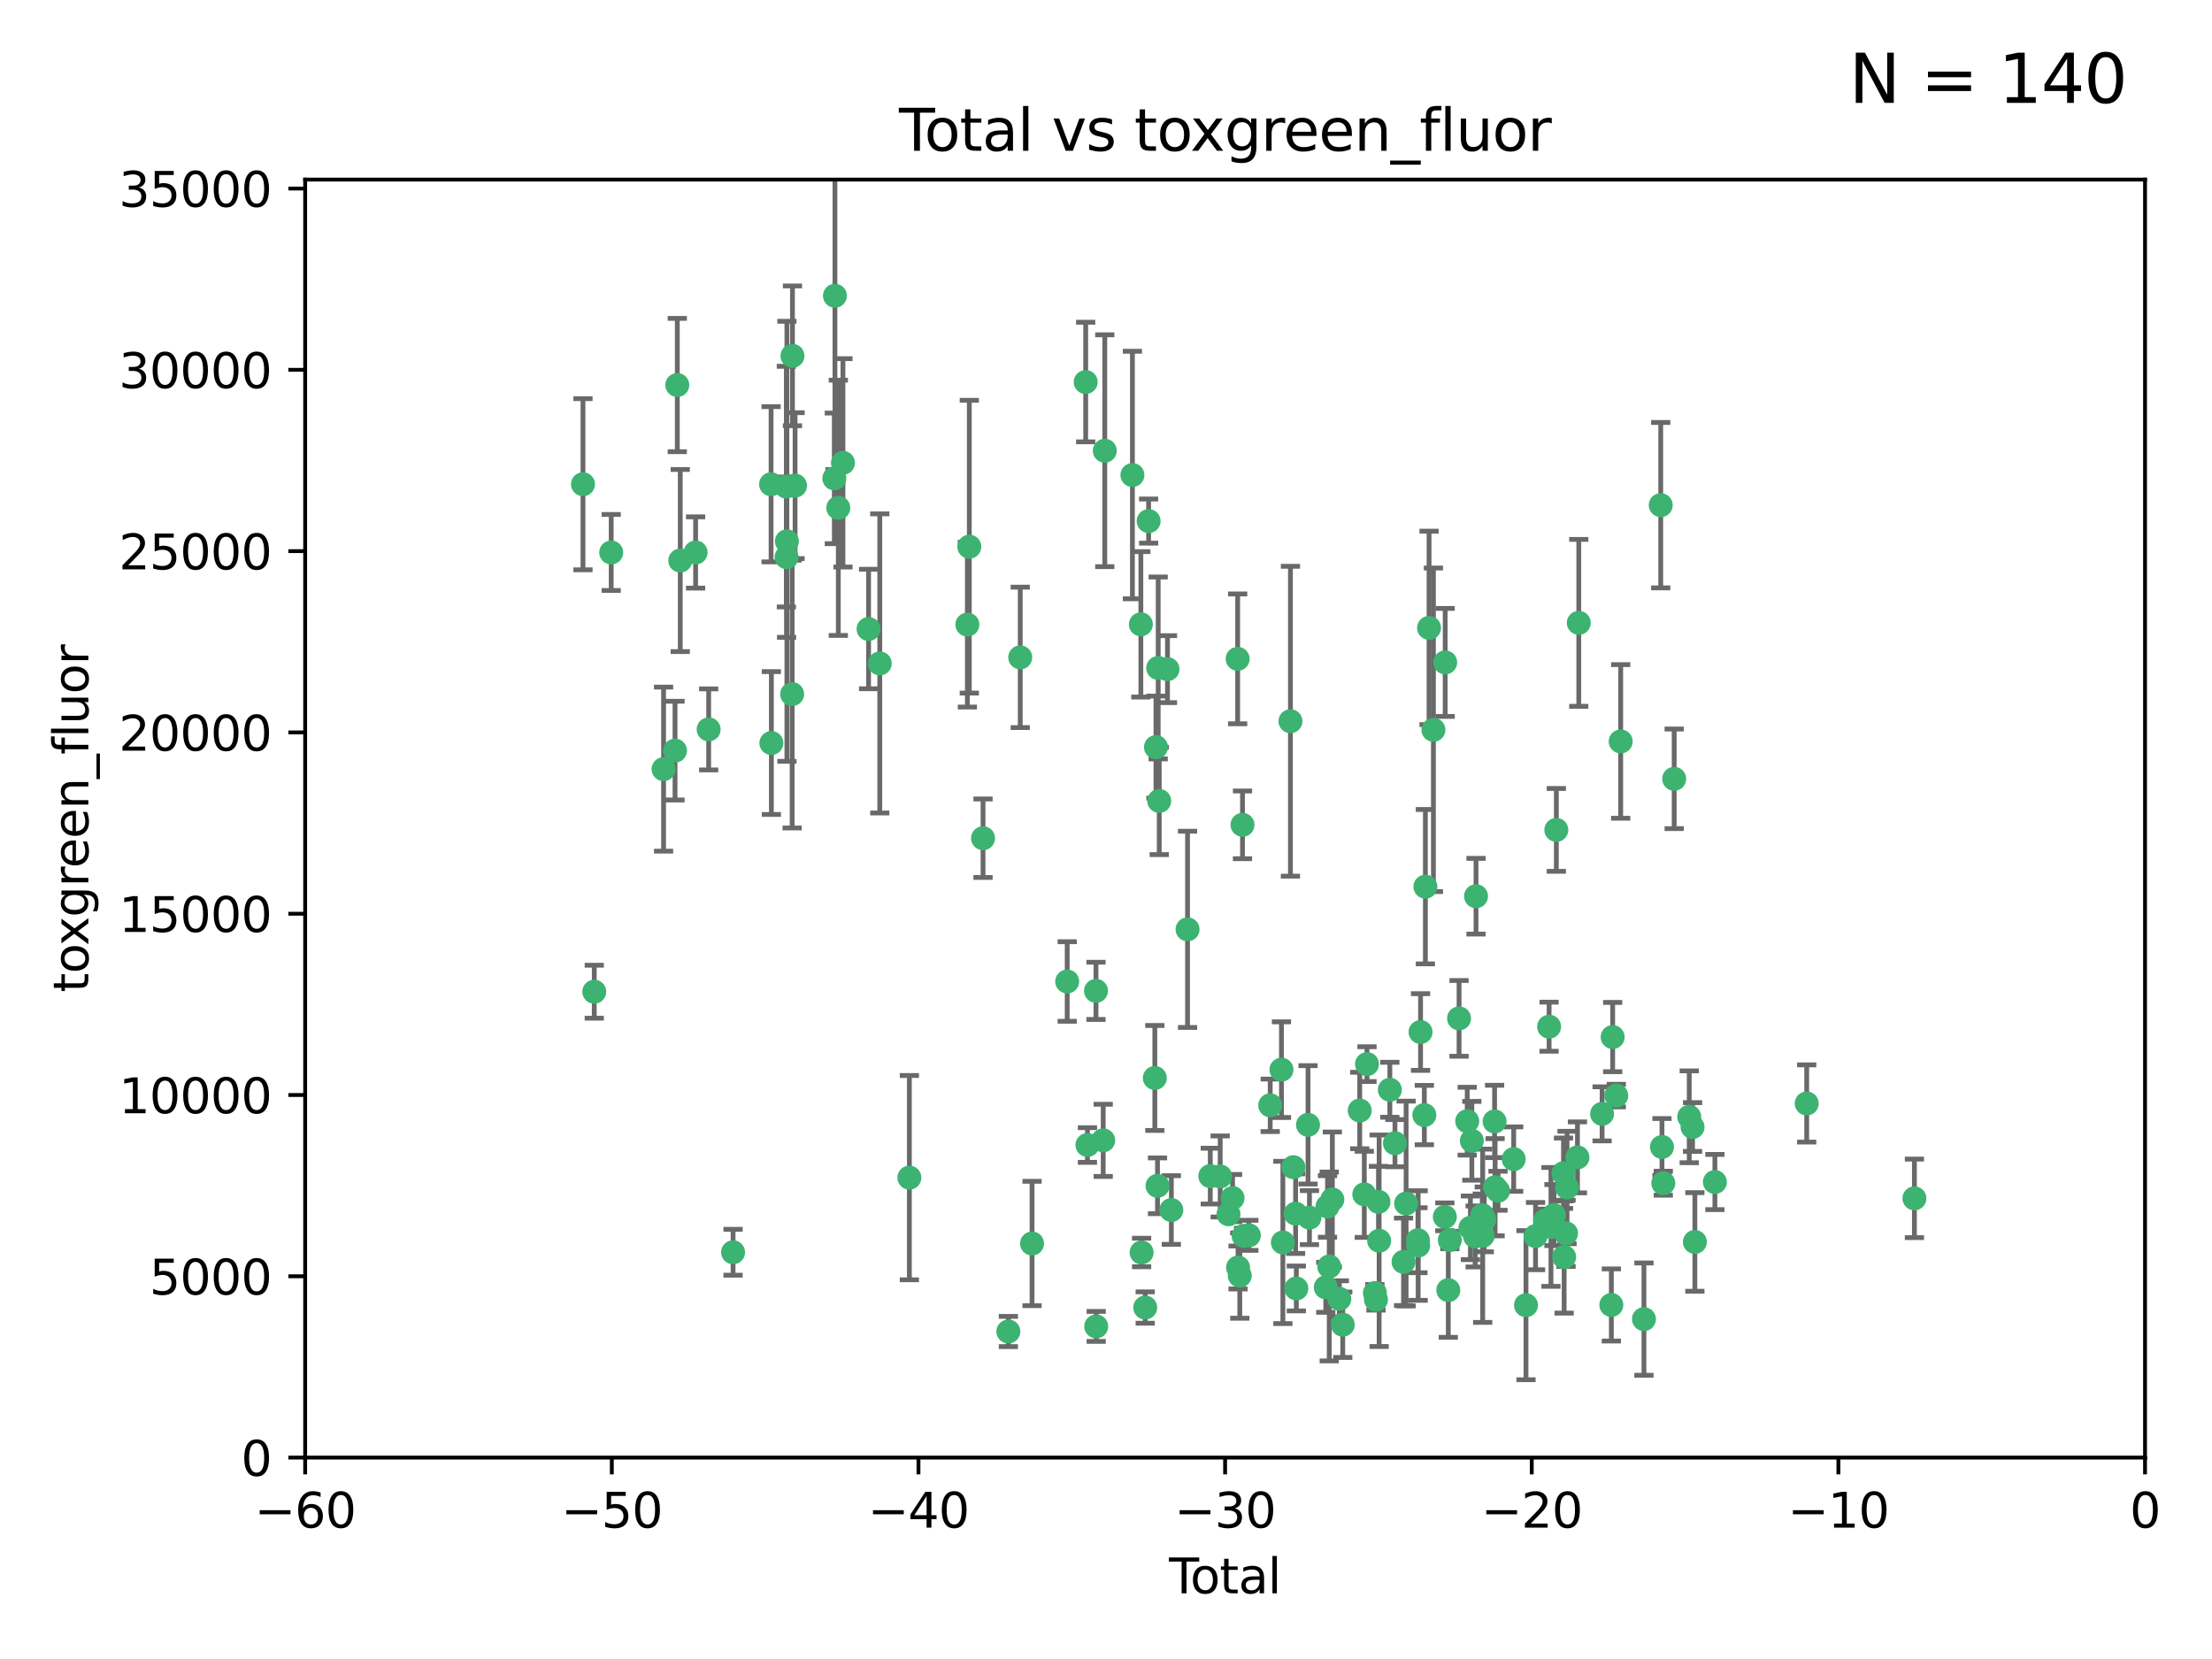 <?xml version="1.0" encoding="utf-8" standalone="no"?>
<!DOCTYPE svg PUBLIC "-//W3C//DTD SVG 1.1//EN"
  "http://www.w3.org/Graphics/SVG/1.1/DTD/svg11.dtd">
<svg xmlns:xlink="http://www.w3.org/1999/xlink" width="460.8pt" height="345.6pt" viewBox="0 0 460.8 345.6" xmlns="http://www.w3.org/2000/svg" version="1.1">
 <defs>
  <style type="text/css">*{stroke-linejoin: round; stroke-linecap: butt}</style>
 </defs>
 <g id="figure_1">
  <g id="patch_1">
   <path d="M 0 345.6 
L 460.8 345.6 
L 460.8 0 
L 0 0 
z
" style="fill: #ffffff"/>
  </g>
  <g id="axes_1">
   <g id="patch_2">
    <path d="M 63.571 303.64 
L 446.85 303.64 
L 446.85 37.411 
L 63.571 37.411 
z
" style="fill: #ffffff"/>
   </g>
   <g id="PathCollection_1">
    <defs>
     <path id="m102fa9aefe" d="M 0 1.118 
C 0.297 1.118 0.581 1 0.791 0.791 
C 1 0.581 1.118 0.297 1.118 0 
C 1.118 -0.297 1 -0.581 0.791 -0.791 
C 0.581 -1 0.297 -1.118 0 -1.118 
C -0.297 -1.118 -0.581 -1 -0.791 -0.791 
C -1 -0.581 -1.118 -0.297 -1.118 0 
C -1.118 0.297 -1 0.581 -0.791 0.791 
C -0.581 1 -0.297 1.118 0 1.118 
z
" style="stroke: #3cb371"/>
    </defs>
    <g clip-path="url(#p87bb1ead37)">
     <use xlink:href="#m102fa9aefe" x="121.447" y="100.872" style="fill: #3cb371; stroke: #3cb371"/>
     <use xlink:href="#m102fa9aefe" x="123.795" y="206.592" style="fill: #3cb371; stroke: #3cb371"/>
     <use xlink:href="#m102fa9aefe" x="127.325" y="115.09" style="fill: #3cb371; stroke: #3cb371"/>
     <use xlink:href="#m102fa9aefe" x="138.234" y="160.224" style="fill: #3cb371; stroke: #3cb371"/>
     <use xlink:href="#m102fa9aefe" x="140.62" y="156.366" style="fill: #3cb371; stroke: #3cb371"/>
     <use xlink:href="#m102fa9aefe" x="141.093" y="80.209" style="fill: #3cb371; stroke: #3cb371"/>
     <use xlink:href="#m102fa9aefe" x="141.71" y="116.772" style="fill: #3cb371; stroke: #3cb371"/>
     <use xlink:href="#m102fa9aefe" x="144.908" y="115.091" style="fill: #3cb371; stroke: #3cb371"/>
     <use xlink:href="#m102fa9aefe" x="147.627" y="151.945" style="fill: #3cb371; stroke: #3cb371"/>
     <use xlink:href="#m102fa9aefe" x="152.712" y="260.87" style="fill: #3cb371; stroke: #3cb371"/>
     <use xlink:href="#m102fa9aefe" x="160.629" y="100.88" style="fill: #3cb371; stroke: #3cb371"/>
     <use xlink:href="#m102fa9aefe" x="160.691" y="154.79" style="fill: #3cb371; stroke: #3cb371"/>
     <use xlink:href="#m102fa9aefe" x="163.813" y="101.372" style="fill: #3cb371; stroke: #3cb371"/>
     <use xlink:href="#m102fa9aefe" x="163.861" y="116.067" style="fill: #3cb371; stroke: #3cb371"/>
     <use xlink:href="#m102fa9aefe" x="163.926" y="112.761" style="fill: #3cb371; stroke: #3cb371"/>
     <use xlink:href="#m102fa9aefe" x="165.019" y="144.591" style="fill: #3cb371; stroke: #3cb371"/>
     <use xlink:href="#m102fa9aefe" x="165.086" y="74.129" style="fill: #3cb371; stroke: #3cb371"/>
     <use xlink:href="#m102fa9aefe" x="165.629" y="101.166" style="fill: #3cb371; stroke: #3cb371"/>
     <use xlink:href="#m102fa9aefe" x="173.807" y="99.654" style="fill: #3cb371; stroke: #3cb371"/>
     <use xlink:href="#m102fa9aefe" x="173.933" y="61.614" style="fill: #3cb371; stroke: #3cb371"/>
     <use xlink:href="#m102fa9aefe" x="174.635" y="105.788" style="fill: #3cb371; stroke: #3cb371"/>
     <use xlink:href="#m102fa9aefe" x="175.603" y="96.415" style="fill: #3cb371; stroke: #3cb371"/>
     <use xlink:href="#m102fa9aefe" x="180.941" y="131.033" style="fill: #3cb371; stroke: #3cb371"/>
     <use xlink:href="#m102fa9aefe" x="183.273" y="138.203" style="fill: #3cb371; stroke: #3cb371"/>
     <use xlink:href="#m102fa9aefe" x="189.44" y="245.325" style="fill: #3cb371; stroke: #3cb371"/>
     <use xlink:href="#m102fa9aefe" x="201.522" y="130.114" style="fill: #3cb371; stroke: #3cb371"/>
     <use xlink:href="#m102fa9aefe" x="201.924" y="113.883" style="fill: #3cb371; stroke: #3cb371"/>
     <use xlink:href="#m102fa9aefe" x="204.785" y="174.616" style="fill: #3cb371; stroke: #3cb371"/>
     <use xlink:href="#m102fa9aefe" x="210.06" y="277.375" style="fill: #3cb371; stroke: #3cb371"/>
     <use xlink:href="#m102fa9aefe" x="212.533" y="136.942" style="fill: #3cb371; stroke: #3cb371"/>
     <use xlink:href="#m102fa9aefe" x="214.994" y="259.045" style="fill: #3cb371; stroke: #3cb371"/>
     <use xlink:href="#m102fa9aefe" x="222.318" y="204.462" style="fill: #3cb371; stroke: #3cb371"/>
     <use xlink:href="#m102fa9aefe" x="226.169" y="79.585" style="fill: #3cb371; stroke: #3cb371"/>
     <use xlink:href="#m102fa9aefe" x="226.535" y="238.523" style="fill: #3cb371; stroke: #3cb371"/>
     <use xlink:href="#m102fa9aefe" x="228.315" y="206.41" style="fill: #3cb371; stroke: #3cb371"/>
     <use xlink:href="#m102fa9aefe" x="228.36" y="276.318" style="fill: #3cb371; stroke: #3cb371"/>
     <use xlink:href="#m102fa9aefe" x="229.818" y="237.553" style="fill: #3cb371; stroke: #3cb371"/>
     <use xlink:href="#m102fa9aefe" x="230.147" y="93.895" style="fill: #3cb371; stroke: #3cb371"/>
     <use xlink:href="#m102fa9aefe" x="235.902" y="98.96" style="fill: #3cb371; stroke: #3cb371"/>
     <use xlink:href="#m102fa9aefe" x="237.661" y="130.059" style="fill: #3cb371; stroke: #3cb371"/>
     <use xlink:href="#m102fa9aefe" x="237.817" y="260.914" style="fill: #3cb371; stroke: #3cb371"/>
     <use xlink:href="#m102fa9aefe" x="238.571" y="272.382" style="fill: #3cb371; stroke: #3cb371"/>
     <use xlink:href="#m102fa9aefe" x="239.278" y="108.552" style="fill: #3cb371; stroke: #3cb371"/>
     <use xlink:href="#m102fa9aefe" x="240.573" y="224.561" style="fill: #3cb371; stroke: #3cb371"/>
     <use xlink:href="#m102fa9aefe" x="240.806" y="155.635" style="fill: #3cb371; stroke: #3cb371"/>
     <use xlink:href="#m102fa9aefe" x="241.129" y="247.024" style="fill: #3cb371; stroke: #3cb371"/>
     <use xlink:href="#m102fa9aefe" x="241.273" y="139.15" style="fill: #3cb371; stroke: #3cb371"/>
     <use xlink:href="#m102fa9aefe" x="241.49" y="166.847" style="fill: #3cb371; stroke: #3cb371"/>
     <use xlink:href="#m102fa9aefe" x="243.21" y="139.395" style="fill: #3cb371; stroke: #3cb371"/>
     <use xlink:href="#m102fa9aefe" x="244.012" y="252.069" style="fill: #3cb371; stroke: #3cb371"/>
     <use xlink:href="#m102fa9aefe" x="247.388" y="193.597" style="fill: #3cb371; stroke: #3cb371"/>
     <use xlink:href="#m102fa9aefe" x="252.123" y="245.005" style="fill: #3cb371; stroke: #3cb371"/>
     <use xlink:href="#m102fa9aefe" x="254.188" y="245.077" style="fill: #3cb371; stroke: #3cb371"/>
     <use xlink:href="#m102fa9aefe" x="255.916" y="252.947" style="fill: #3cb371; stroke: #3cb371"/>
     <use xlink:href="#m102fa9aefe" x="256.767" y="249.576" style="fill: #3cb371; stroke: #3cb371"/>
     <use xlink:href="#m102fa9aefe" x="257.825" y="137.251" style="fill: #3cb371; stroke: #3cb371"/>
     <use xlink:href="#m102fa9aefe" x="257.909" y="264.042" style="fill: #3cb371; stroke: #3cb371"/>
     <use xlink:href="#m102fa9aefe" x="258.269" y="265.728" style="fill: #3cb371; stroke: #3cb371"/>
     <use xlink:href="#m102fa9aefe" x="258.835" y="171.827" style="fill: #3cb371; stroke: #3cb371"/>
     <use xlink:href="#m102fa9aefe" x="259.072" y="257.455" style="fill: #3cb371; stroke: #3cb371"/>
     <use xlink:href="#m102fa9aefe" x="260.162" y="257.342" style="fill: #3cb371; stroke: #3cb371"/>
     <use xlink:href="#m102fa9aefe" x="264.607" y="230.255" style="fill: #3cb371; stroke: #3cb371"/>
     <use xlink:href="#m102fa9aefe" x="266.952" y="222.83" style="fill: #3cb371; stroke: #3cb371"/>
     <use xlink:href="#m102fa9aefe" x="267.247" y="258.824" style="fill: #3cb371; stroke: #3cb371"/>
     <use xlink:href="#m102fa9aefe" x="268.823" y="150.246" style="fill: #3cb371; stroke: #3cb371"/>
     <use xlink:href="#m102fa9aefe" x="269.444" y="243.147" style="fill: #3cb371; stroke: #3cb371"/>
     <use xlink:href="#m102fa9aefe" x="269.899" y="252.825" style="fill: #3cb371; stroke: #3cb371"/>
     <use xlink:href="#m102fa9aefe" x="270.048" y="268.409" style="fill: #3cb371; stroke: #3cb371"/>
     <use xlink:href="#m102fa9aefe" x="272.485" y="234.325" style="fill: #3cb371; stroke: #3cb371"/>
     <use xlink:href="#m102fa9aefe" x="272.785" y="253.655" style="fill: #3cb371; stroke: #3cb371"/>
     <use xlink:href="#m102fa9aefe" x="276.182" y="268.169" style="fill: #3cb371; stroke: #3cb371"/>
     <use xlink:href="#m102fa9aefe" x="276.547" y="251.323" style="fill: #3cb371; stroke: #3cb371"/>
     <use xlink:href="#m102fa9aefe" x="276.905" y="263.833" style="fill: #3cb371; stroke: #3cb371"/>
     <use xlink:href="#m102fa9aefe" x="277.553" y="249.877" style="fill: #3cb371; stroke: #3cb371"/>
     <use xlink:href="#m102fa9aefe" x="279.01" y="270.567" style="fill: #3cb371; stroke: #3cb371"/>
     <use xlink:href="#m102fa9aefe" x="279.719" y="275.967" style="fill: #3cb371; stroke: #3cb371"/>
     <use xlink:href="#m102fa9aefe" x="283.255" y="231.339" style="fill: #3cb371; stroke: #3cb371"/>
     <use xlink:href="#m102fa9aefe" x="284.209" y="248.804" style="fill: #3cb371; stroke: #3cb371"/>
     <use xlink:href="#m102fa9aefe" x="284.77" y="221.675" style="fill: #3cb371; stroke: #3cb371"/>
     <use xlink:href="#m102fa9aefe" x="286.417" y="269.359" style="fill: #3cb371; stroke: #3cb371"/>
     <use xlink:href="#m102fa9aefe" x="286.643" y="270.746" style="fill: #3cb371; stroke: #3cb371"/>
     <use xlink:href="#m102fa9aefe" x="287.163" y="250.369" style="fill: #3cb371; stroke: #3cb371"/>
     <use xlink:href="#m102fa9aefe" x="287.301" y="258.47" style="fill: #3cb371; stroke: #3cb371"/>
     <use xlink:href="#m102fa9aefe" x="289.528" y="227.018" style="fill: #3cb371; stroke: #3cb371"/>
     <use xlink:href="#m102fa9aefe" x="290.594" y="238.149" style="fill: #3cb371; stroke: #3cb371"/>
     <use xlink:href="#m102fa9aefe" x="292.382" y="262.863" style="fill: #3cb371; stroke: #3cb371"/>
     <use xlink:href="#m102fa9aefe" x="292.918" y="250.721" style="fill: #3cb371; stroke: #3cb371"/>
     <use xlink:href="#m102fa9aefe" x="295.383" y="258.358" style="fill: #3cb371; stroke: #3cb371"/>
     <use xlink:href="#m102fa9aefe" x="295.43" y="259.472" style="fill: #3cb371; stroke: #3cb371"/>
     <use xlink:href="#m102fa9aefe" x="295.927" y="214.991" style="fill: #3cb371; stroke: #3cb371"/>
     <use xlink:href="#m102fa9aefe" x="296.714" y="232.288" style="fill: #3cb371; stroke: #3cb371"/>
     <use xlink:href="#m102fa9aefe" x="296.935" y="184.712" style="fill: #3cb371; stroke: #3cb371"/>
     <use xlink:href="#m102fa9aefe" x="297.7" y="130.801" style="fill: #3cb371; stroke: #3cb371"/>
     <use xlink:href="#m102fa9aefe" x="298.607" y="152.035" style="fill: #3cb371; stroke: #3cb371"/>
     <use xlink:href="#m102fa9aefe" x="300.986" y="253.482" style="fill: #3cb371; stroke: #3cb371"/>
     <use xlink:href="#m102fa9aefe" x="301.058" y="137.993" style="fill: #3cb371; stroke: #3cb371"/>
     <use xlink:href="#m102fa9aefe" x="301.707" y="268.756" style="fill: #3cb371; stroke: #3cb371"/>
     <use xlink:href="#m102fa9aefe" x="302.031" y="258.32" style="fill: #3cb371; stroke: #3cb371"/>
     <use xlink:href="#m102fa9aefe" x="303.948" y="212.147" style="fill: #3cb371; stroke: #3cb371"/>
     <use xlink:href="#m102fa9aefe" x="305.648" y="233.563" style="fill: #3cb371; stroke: #3cb371"/>
     <use xlink:href="#m102fa9aefe" x="306.316" y="255.775" style="fill: #3cb371; stroke: #3cb371"/>
     <use xlink:href="#m102fa9aefe" x="306.611" y="237.649" style="fill: #3cb371; stroke: #3cb371"/>
     <use xlink:href="#m102fa9aefe" x="307.302" y="257.576" style="fill: #3cb371; stroke: #3cb371"/>
     <use xlink:href="#m102fa9aefe" x="307.482" y="186.7" style="fill: #3cb371; stroke: #3cb371"/>
     <use xlink:href="#m102fa9aefe" x="308.785" y="253.148" style="fill: #3cb371; stroke: #3cb371"/>
     <use xlink:href="#m102fa9aefe" x="308.871" y="257.429" style="fill: #3cb371; stroke: #3cb371"/>
     <use xlink:href="#m102fa9aefe" x="309.201" y="254.022" style="fill: #3cb371; stroke: #3cb371"/>
     <use xlink:href="#m102fa9aefe" x="311.351" y="233.615" style="fill: #3cb371; stroke: #3cb371"/>
     <use xlink:href="#m102fa9aefe" x="311.456" y="247.319" style="fill: #3cb371; stroke: #3cb371"/>
     <use xlink:href="#m102fa9aefe" x="312.064" y="248.058" style="fill: #3cb371; stroke: #3cb371"/>
     <use xlink:href="#m102fa9aefe" x="315.33" y="241.464" style="fill: #3cb371; stroke: #3cb371"/>
     <use xlink:href="#m102fa9aefe" x="317.893" y="271.896" style="fill: #3cb371; stroke: #3cb371"/>
     <use xlink:href="#m102fa9aefe" x="319.881" y="257.5" style="fill: #3cb371; stroke: #3cb371"/>
     <use xlink:href="#m102fa9aefe" x="321.872" y="254.285" style="fill: #3cb371; stroke: #3cb371"/>
     <use xlink:href="#m102fa9aefe" x="322.707" y="213.877" style="fill: #3cb371; stroke: #3cb371"/>
     <use xlink:href="#m102fa9aefe" x="323.094" y="255.591" style="fill: #3cb371; stroke: #3cb371"/>
     <use xlink:href="#m102fa9aefe" x="323.72" y="253.123" style="fill: #3cb371; stroke: #3cb371"/>
     <use xlink:href="#m102fa9aefe" x="324.214" y="172.883" style="fill: #3cb371; stroke: #3cb371"/>
     <use xlink:href="#m102fa9aefe" x="325.704" y="244.401" style="fill: #3cb371; stroke: #3cb371"/>
     <use xlink:href="#m102fa9aefe" x="325.839" y="261.862" style="fill: #3cb371; stroke: #3cb371"/>
     <use xlink:href="#m102fa9aefe" x="326.235" y="256.929" style="fill: #3cb371; stroke: #3cb371"/>
     <use xlink:href="#m102fa9aefe" x="326.441" y="247.376" style="fill: #3cb371; stroke: #3cb371"/>
     <use xlink:href="#m102fa9aefe" x="328.614" y="241.102" style="fill: #3cb371; stroke: #3cb371"/>
     <use xlink:href="#m102fa9aefe" x="328.889" y="129.752" style="fill: #3cb371; stroke: #3cb371"/>
     <use xlink:href="#m102fa9aefe" x="333.749" y="232.035" style="fill: #3cb371; stroke: #3cb371"/>
     <use xlink:href="#m102fa9aefe" x="335.673" y="271.847" style="fill: #3cb371; stroke: #3cb371"/>
     <use xlink:href="#m102fa9aefe" x="335.946" y="216.039" style="fill: #3cb371; stroke: #3cb371"/>
     <use xlink:href="#m102fa9aefe" x="336.703" y="228.234" style="fill: #3cb371; stroke: #3cb371"/>
     <use xlink:href="#m102fa9aefe" x="337.621" y="154.457" style="fill: #3cb371; stroke: #3cb371"/>
     <use xlink:href="#m102fa9aefe" x="342.463" y="274.795" style="fill: #3cb371; stroke: #3cb371"/>
     <use xlink:href="#m102fa9aefe" x="345.961" y="105.234" style="fill: #3cb371; stroke: #3cb371"/>
     <use xlink:href="#m102fa9aefe" x="346.22" y="238.934" style="fill: #3cb371; stroke: #3cb371"/>
     <use xlink:href="#m102fa9aefe" x="346.492" y="246.485" style="fill: #3cb371; stroke: #3cb371"/>
     <use xlink:href="#m102fa9aefe" x="348.763" y="162.243" style="fill: #3cb371; stroke: #3cb371"/>
     <use xlink:href="#m102fa9aefe" x="351.898" y="232.65" style="fill: #3cb371; stroke: #3cb371"/>
     <use xlink:href="#m102fa9aefe" x="352.59" y="234.78" style="fill: #3cb371; stroke: #3cb371"/>
     <use xlink:href="#m102fa9aefe" x="353.073" y="258.72" style="fill: #3cb371; stroke: #3cb371"/>
     <use xlink:href="#m102fa9aefe" x="357.242" y="246.235" style="fill: #3cb371; stroke: #3cb371"/>
     <use xlink:href="#m102fa9aefe" x="376.369" y="229.873" style="fill: #3cb371; stroke: #3cb371"/>
     <use xlink:href="#m102fa9aefe" x="398.81" y="249.638" style="fill: #3cb371; stroke: #3cb371"/>
    </g>
   </g>
   <g id="matplotlib.axis_1">
    <g id="xtick_1">
     <g id="line2d_1">
      <defs>
       <path id="mf9acf6a839" d="M 0 0 
L 0 3.5 
" style="stroke: #000000; stroke-width: 0.8"/>
      </defs>
      <g>
       <use xlink:href="#mf9acf6a839" x="63.571" y="303.64" style="stroke: #000000; stroke-width: 0.8"/>
      </g>
     </g>
     <g id="text_1">
      <!-- −60 -->
      <g transform="translate(53.019 318.238)scale(0.1 -0.1)">
       <defs>
        <path id="DejaVuSans-2212" d="M 678 2272 
L 4684 2272 
L 4684 1741 
L 678 1741 
L 678 2272 
z
" transform="scale(0.016)"/>
        <path id="DejaVuSans-36" d="M 2113 2584 
Q 1688 2584 1439 2293 
Q 1191 2003 1191 1497 
Q 1191 994 1439 701 
Q 1688 409 2113 409 
Q 2538 409 2786 701 
Q 3034 994 3034 1497 
Q 3034 2003 2786 2293 
Q 2538 2584 2113 2584 
z
M 3366 4563 
L 3366 3988 
Q 3128 4100 2886 4159 
Q 2644 4219 2406 4219 
Q 1781 4219 1451 3797 
Q 1122 3375 1075 2522 
Q 1259 2794 1537 2939 
Q 1816 3084 2150 3084 
Q 2853 3084 3261 2657 
Q 3669 2231 3669 1497 
Q 3669 778 3244 343 
Q 2819 -91 2113 -91 
Q 1303 -91 875 529 
Q 447 1150 447 2328 
Q 447 3434 972 4092 
Q 1497 4750 2381 4750 
Q 2619 4750 2861 4703 
Q 3103 4656 3366 4563 
z
" transform="scale(0.016)"/>
        <path id="DejaVuSans-30" d="M 2034 4250 
Q 1547 4250 1301 3770 
Q 1056 3291 1056 2328 
Q 1056 1369 1301 889 
Q 1547 409 2034 409 
Q 2525 409 2770 889 
Q 3016 1369 3016 2328 
Q 3016 3291 2770 3770 
Q 2525 4250 2034 4250 
z
M 2034 4750 
Q 2819 4750 3233 4129 
Q 3647 3509 3647 2328 
Q 3647 1150 3233 529 
Q 2819 -91 2034 -91 
Q 1250 -91 836 529 
Q 422 1150 422 2328 
Q 422 3509 836 4129 
Q 1250 4750 2034 4750 
z
" transform="scale(0.016)"/>
       </defs>
       <use xlink:href="#DejaVuSans-2212"/>
       <use xlink:href="#DejaVuSans-36" x="83.789"/>
       <use xlink:href="#DejaVuSans-30" x="147.412"/>
      </g>
     </g>
    </g>
    <g id="xtick_2">
     <g id="line2d_2">
      <g>
       <use xlink:href="#mf9acf6a839" x="127.451" y="303.64" style="stroke: #000000; stroke-width: 0.8"/>
      </g>
     </g>
     <g id="text_2">
      <!-- −50 -->
      <g transform="translate(116.899 318.238)scale(0.1 -0.1)">
       <defs>
        <path id="DejaVuSans-35" d="M 691 4666 
L 3169 4666 
L 3169 4134 
L 1269 4134 
L 1269 2991 
Q 1406 3038 1543 3061 
Q 1681 3084 1819 3084 
Q 2600 3084 3056 2656 
Q 3513 2228 3513 1497 
Q 3513 744 3044 326 
Q 2575 -91 1722 -91 
Q 1428 -91 1123 -41 
Q 819 9 494 109 
L 494 744 
Q 775 591 1075 516 
Q 1375 441 1709 441 
Q 2250 441 2565 725 
Q 2881 1009 2881 1497 
Q 2881 1984 2565 2268 
Q 2250 2553 1709 2553 
Q 1456 2553 1204 2497 
Q 953 2441 691 2322 
L 691 4666 
z
" transform="scale(0.016)"/>
       </defs>
       <use xlink:href="#DejaVuSans-2212"/>
       <use xlink:href="#DejaVuSans-35" x="83.789"/>
       <use xlink:href="#DejaVuSans-30" x="147.412"/>
      </g>
     </g>
    </g>
    <g id="xtick_3">
     <g id="line2d_3">
      <g>
       <use xlink:href="#mf9acf6a839" x="191.331" y="303.64" style="stroke: #000000; stroke-width: 0.8"/>
      </g>
     </g>
     <g id="text_3">
      <!-- −40 -->
      <g transform="translate(180.778 318.238)scale(0.1 -0.1)">
       <defs>
        <path id="DejaVuSans-34" d="M 2419 4116 
L 825 1625 
L 2419 1625 
L 2419 4116 
z
M 2253 4666 
L 3047 4666 
L 3047 1625 
L 3713 1625 
L 3713 1100 
L 3047 1100 
L 3047 0 
L 2419 0 
L 2419 1100 
L 313 1100 
L 313 1709 
L 2253 4666 
z
" transform="scale(0.016)"/>
       </defs>
       <use xlink:href="#DejaVuSans-2212"/>
       <use xlink:href="#DejaVuSans-34" x="83.789"/>
       <use xlink:href="#DejaVuSans-30" x="147.412"/>
      </g>
     </g>
    </g>
    <g id="xtick_4">
     <g id="line2d_4">
      <g>
       <use xlink:href="#mf9acf6a839" x="255.211" y="303.64" style="stroke: #000000; stroke-width: 0.8"/>
      </g>
     </g>
     <g id="text_4">
      <!-- −30 -->
      <g transform="translate(244.658 318.238)scale(0.1 -0.1)">
       <defs>
        <path id="DejaVuSans-33" d="M 2597 2516 
Q 3050 2419 3304 2112 
Q 3559 1806 3559 1356 
Q 3559 666 3084 287 
Q 2609 -91 1734 -91 
Q 1441 -91 1130 -33 
Q 819 25 488 141 
L 488 750 
Q 750 597 1062 519 
Q 1375 441 1716 441 
Q 2309 441 2620 675 
Q 2931 909 2931 1356 
Q 2931 1769 2642 2001 
Q 2353 2234 1838 2234 
L 1294 2234 
L 1294 2753 
L 1863 2753 
Q 2328 2753 2575 2939 
Q 2822 3125 2822 3475 
Q 2822 3834 2567 4026 
Q 2313 4219 1838 4219 
Q 1578 4219 1281 4162 
Q 984 4106 628 3988 
L 628 4550 
Q 988 4650 1302 4700 
Q 1616 4750 1894 4750 
Q 2613 4750 3031 4423 
Q 3450 4097 3450 3541 
Q 3450 3153 3228 2886 
Q 3006 2619 2597 2516 
z
" transform="scale(0.016)"/>
       </defs>
       <use xlink:href="#DejaVuSans-2212"/>
       <use xlink:href="#DejaVuSans-33" x="83.789"/>
       <use xlink:href="#DejaVuSans-30" x="147.412"/>
      </g>
     </g>
    </g>
    <g id="xtick_5">
     <g id="line2d_5">
      <g>
       <use xlink:href="#mf9acf6a839" x="319.09" y="303.64" style="stroke: #000000; stroke-width: 0.8"/>
      </g>
     </g>
     <g id="text_5">
      <!-- −20 -->
      <g transform="translate(308.538 318.238)scale(0.1 -0.1)">
       <defs>
        <path id="DejaVuSans-32" d="M 1228 531 
L 3431 531 
L 3431 0 
L 469 0 
L 469 531 
Q 828 903 1448 1529 
Q 2069 2156 2228 2338 
Q 2531 2678 2651 2914 
Q 2772 3150 2772 3378 
Q 2772 3750 2511 3984 
Q 2250 4219 1831 4219 
Q 1534 4219 1204 4116 
Q 875 4013 500 3803 
L 500 4441 
Q 881 4594 1212 4672 
Q 1544 4750 1819 4750 
Q 2544 4750 2975 4387 
Q 3406 4025 3406 3419 
Q 3406 3131 3298 2873 
Q 3191 2616 2906 2266 
Q 2828 2175 2409 1742 
Q 1991 1309 1228 531 
z
" transform="scale(0.016)"/>
       </defs>
       <use xlink:href="#DejaVuSans-2212"/>
       <use xlink:href="#DejaVuSans-32" x="83.789"/>
       <use xlink:href="#DejaVuSans-30" x="147.412"/>
      </g>
     </g>
    </g>
    <g id="xtick_6">
     <g id="line2d_6">
      <g>
       <use xlink:href="#mf9acf6a839" x="382.97" y="303.64" style="stroke: #000000; stroke-width: 0.8"/>
      </g>
     </g>
     <g id="text_6">
      <!-- −10 -->
      <g transform="translate(372.418 318.238)scale(0.1 -0.1)">
       <defs>
        <path id="DejaVuSans-31" d="M 794 531 
L 1825 531 
L 1825 4091 
L 703 3866 
L 703 4441 
L 1819 4666 
L 2450 4666 
L 2450 531 
L 3481 531 
L 3481 0 
L 794 0 
L 794 531 
z
" transform="scale(0.016)"/>
       </defs>
       <use xlink:href="#DejaVuSans-2212"/>
       <use xlink:href="#DejaVuSans-31" x="83.789"/>
       <use xlink:href="#DejaVuSans-30" x="147.412"/>
      </g>
     </g>
    </g>
    <g id="xtick_7">
     <g id="line2d_7">
      <g>
       <use xlink:href="#mf9acf6a839" x="446.85" y="303.64" style="stroke: #000000; stroke-width: 0.8"/>
      </g>
     </g>
     <g id="text_7">
      <!-- 0 -->
      <g transform="translate(443.669 318.238)scale(0.1 -0.1)">
       <use xlink:href="#DejaVuSans-30"/>
      </g>
     </g>
    </g>
    <g id="text_8">
     <!-- Total -->
     <g transform="translate(243.534 331.917)scale(0.1 -0.1)">
      <defs>
       <path id="DejaVuSans-54" d="M -19 4666 
L 3928 4666 
L 3928 4134 
L 2272 4134 
L 2272 0 
L 1638 0 
L 1638 4134 
L -19 4134 
L -19 4666 
z
" transform="scale(0.016)"/>
       <path id="DejaVuSans-6f" d="M 1959 3097 
Q 1497 3097 1228 2736 
Q 959 2375 959 1747 
Q 959 1119 1226 758 
Q 1494 397 1959 397 
Q 2419 397 2687 759 
Q 2956 1122 2956 1747 
Q 2956 2369 2687 2733 
Q 2419 3097 1959 3097 
z
M 1959 3584 
Q 2709 3584 3137 3096 
Q 3566 2609 3566 1747 
Q 3566 888 3137 398 
Q 2709 -91 1959 -91 
Q 1206 -91 779 398 
Q 353 888 353 1747 
Q 353 2609 779 3096 
Q 1206 3584 1959 3584 
z
" transform="scale(0.016)"/>
       <path id="DejaVuSans-74" d="M 1172 4494 
L 1172 3500 
L 2356 3500 
L 2356 3053 
L 1172 3053 
L 1172 1153 
Q 1172 725 1289 603 
Q 1406 481 1766 481 
L 2356 481 
L 2356 0 
L 1766 0 
Q 1100 0 847 248 
Q 594 497 594 1153 
L 594 3053 
L 172 3053 
L 172 3500 
L 594 3500 
L 594 4494 
L 1172 4494 
z
" transform="scale(0.016)"/>
       <path id="DejaVuSans-61" d="M 2194 1759 
Q 1497 1759 1228 1600 
Q 959 1441 959 1056 
Q 959 750 1161 570 
Q 1363 391 1709 391 
Q 2188 391 2477 730 
Q 2766 1069 2766 1631 
L 2766 1759 
L 2194 1759 
z
M 3341 1997 
L 3341 0 
L 2766 0 
L 2766 531 
Q 2569 213 2275 61 
Q 1981 -91 1556 -91 
Q 1019 -91 701 211 
Q 384 513 384 1019 
Q 384 1609 779 1909 
Q 1175 2209 1959 2209 
L 2766 2209 
L 2766 2266 
Q 2766 2663 2505 2880 
Q 2244 3097 1772 3097 
Q 1472 3097 1187 3025 
Q 903 2953 641 2809 
L 641 3341 
Q 956 3463 1253 3523 
Q 1550 3584 1831 3584 
Q 2591 3584 2966 3190 
Q 3341 2797 3341 1997 
z
" transform="scale(0.016)"/>
       <path id="DejaVuSans-6c" d="M 603 4863 
L 1178 4863 
L 1178 0 
L 603 0 
L 603 4863 
z
" transform="scale(0.016)"/>
      </defs>
      <use xlink:href="#DejaVuSans-54"/>
      <use xlink:href="#DejaVuSans-6f" x="44.084"/>
      <use xlink:href="#DejaVuSans-74" x="105.266"/>
      <use xlink:href="#DejaVuSans-61" x="144.475"/>
      <use xlink:href="#DejaVuSans-6c" x="205.754"/>
     </g>
    </g>
   </g>
   <g id="matplotlib.axis_2">
    <g id="ytick_1">
     <g id="line2d_8">
      <defs>
       <path id="m2d9c9b64d3" d="M 0 0 
L -3.5 0 
" style="stroke: #000000; stroke-width: 0.8"/>
      </defs>
      <g>
       <use xlink:href="#m2d9c9b64d3" x="63.571" y="303.64" style="stroke: #000000; stroke-width: 0.8"/>
      </g>
     </g>
     <g id="text_9">
      <!-- 0 -->
      <g transform="translate(50.209 307.439)scale(0.1 -0.1)">
       <use xlink:href="#DejaVuSans-30"/>
      </g>
     </g>
    </g>
    <g id="ytick_2">
     <g id="line2d_9">
      <g>
       <use xlink:href="#m2d9c9b64d3" x="63.571" y="265.874" style="stroke: #000000; stroke-width: 0.8"/>
      </g>
     </g>
     <g id="text_10">
      <!-- 5000 -->
      <g transform="translate(31.121 269.673)scale(0.1 -0.1)">
       <use xlink:href="#DejaVuSans-35"/>
       <use xlink:href="#DejaVuSans-30" x="63.623"/>
       <use xlink:href="#DejaVuSans-30" x="127.246"/>
       <use xlink:href="#DejaVuSans-30" x="190.869"/>
      </g>
     </g>
    </g>
    <g id="ytick_3">
     <g id="line2d_10">
      <g>
       <use xlink:href="#m2d9c9b64d3" x="63.571" y="228.108" style="stroke: #000000; stroke-width: 0.8"/>
      </g>
     </g>
     <g id="text_11">
      <!-- 10000 -->
      <g transform="translate(24.759 231.907)scale(0.1 -0.1)">
       <use xlink:href="#DejaVuSans-31"/>
       <use xlink:href="#DejaVuSans-30" x="63.623"/>
       <use xlink:href="#DejaVuSans-30" x="127.246"/>
       <use xlink:href="#DejaVuSans-30" x="190.869"/>
       <use xlink:href="#DejaVuSans-30" x="254.492"/>
      </g>
     </g>
    </g>
    <g id="ytick_4">
     <g id="line2d_11">
      <g>
       <use xlink:href="#m2d9c9b64d3" x="63.571" y="190.342" style="stroke: #000000; stroke-width: 0.8"/>
      </g>
     </g>
     <g id="text_12">
      <!-- 15000 -->
      <g transform="translate(24.759 194.141)scale(0.1 -0.1)">
       <use xlink:href="#DejaVuSans-31"/>
       <use xlink:href="#DejaVuSans-35" x="63.623"/>
       <use xlink:href="#DejaVuSans-30" x="127.246"/>
       <use xlink:href="#DejaVuSans-30" x="190.869"/>
       <use xlink:href="#DejaVuSans-30" x="254.492"/>
      </g>
     </g>
    </g>
    <g id="ytick_5">
     <g id="line2d_12">
      <g>
       <use xlink:href="#m2d9c9b64d3" x="63.571" y="152.576" style="stroke: #000000; stroke-width: 0.8"/>
      </g>
     </g>
     <g id="text_13">
      <!-- 20000 -->
      <g transform="translate(24.759 156.375)scale(0.1 -0.1)">
       <use xlink:href="#DejaVuSans-32"/>
       <use xlink:href="#DejaVuSans-30" x="63.623"/>
       <use xlink:href="#DejaVuSans-30" x="127.246"/>
       <use xlink:href="#DejaVuSans-30" x="190.869"/>
       <use xlink:href="#DejaVuSans-30" x="254.492"/>
      </g>
     </g>
    </g>
    <g id="ytick_6">
     <g id="line2d_13">
      <g>
       <use xlink:href="#m2d9c9b64d3" x="63.571" y="114.81" style="stroke: #000000; stroke-width: 0.8"/>
      </g>
     </g>
     <g id="text_14">
      <!-- 25000 -->
      <g transform="translate(24.759 118.609)scale(0.1 -0.1)">
       <use xlink:href="#DejaVuSans-32"/>
       <use xlink:href="#DejaVuSans-35" x="63.623"/>
       <use xlink:href="#DejaVuSans-30" x="127.246"/>
       <use xlink:href="#DejaVuSans-30" x="190.869"/>
       <use xlink:href="#DejaVuSans-30" x="254.492"/>
      </g>
     </g>
    </g>
    <g id="ytick_7">
     <g id="line2d_14">
      <g>
       <use xlink:href="#m2d9c9b64d3" x="63.571" y="77.044" style="stroke: #000000; stroke-width: 0.8"/>
      </g>
     </g>
     <g id="text_15">
      <!-- 30000 -->
      <g transform="translate(24.759 80.844)scale(0.1 -0.1)">
       <use xlink:href="#DejaVuSans-33"/>
       <use xlink:href="#DejaVuSans-30" x="63.623"/>
       <use xlink:href="#DejaVuSans-30" x="127.246"/>
       <use xlink:href="#DejaVuSans-30" x="190.869"/>
       <use xlink:href="#DejaVuSans-30" x="254.492"/>
      </g>
     </g>
    </g>
    <g id="ytick_8">
     <g id="line2d_15">
      <g>
       <use xlink:href="#m2d9c9b64d3" x="63.571" y="39.278" style="stroke: #000000; stroke-width: 0.8"/>
      </g>
     </g>
     <g id="text_16">
      <!-- 35000 -->
      <g transform="translate(24.759 43.078)scale(0.1 -0.1)">
       <use xlink:href="#DejaVuSans-33"/>
       <use xlink:href="#DejaVuSans-35" x="63.623"/>
       <use xlink:href="#DejaVuSans-30" x="127.246"/>
       <use xlink:href="#DejaVuSans-30" x="190.869"/>
       <use xlink:href="#DejaVuSans-30" x="254.492"/>
      </g>
     </g>
    </g>
    <g id="text_17">
     <!-- toxgreen_fluor -->
     <g transform="translate(18.401 206.72)rotate(-90)scale(0.1 -0.1)">
      <defs>
       <path id="DejaVuSans-78" d="M 3513 3500 
L 2247 1797 
L 3578 0 
L 2900 0 
L 1881 1375 
L 863 0 
L 184 0 
L 1544 1831 
L 300 3500 
L 978 3500 
L 1906 2253 
L 2834 3500 
L 3513 3500 
z
" transform="scale(0.016)"/>
       <path id="DejaVuSans-67" d="M 2906 1791 
Q 2906 2416 2648 2759 
Q 2391 3103 1925 3103 
Q 1463 3103 1205 2759 
Q 947 2416 947 1791 
Q 947 1169 1205 825 
Q 1463 481 1925 481 
Q 2391 481 2648 825 
Q 2906 1169 2906 1791 
z
M 3481 434 
Q 3481 -459 3084 -895 
Q 2688 -1331 1869 -1331 
Q 1566 -1331 1297 -1286 
Q 1028 -1241 775 -1147 
L 775 -588 
Q 1028 -725 1275 -790 
Q 1522 -856 1778 -856 
Q 2344 -856 2625 -561 
Q 2906 -266 2906 331 
L 2906 616 
Q 2728 306 2450 153 
Q 2172 0 1784 0 
Q 1141 0 747 490 
Q 353 981 353 1791 
Q 353 2603 747 3093 
Q 1141 3584 1784 3584 
Q 2172 3584 2450 3431 
Q 2728 3278 2906 2969 
L 2906 3500 
L 3481 3500 
L 3481 434 
z
" transform="scale(0.016)"/>
       <path id="DejaVuSans-72" d="M 2631 2963 
Q 2534 3019 2420 3045 
Q 2306 3072 2169 3072 
Q 1681 3072 1420 2755 
Q 1159 2438 1159 1844 
L 1159 0 
L 581 0 
L 581 3500 
L 1159 3500 
L 1159 2956 
Q 1341 3275 1631 3429 
Q 1922 3584 2338 3584 
Q 2397 3584 2469 3576 
Q 2541 3569 2628 3553 
L 2631 2963 
z
" transform="scale(0.016)"/>
       <path id="DejaVuSans-65" d="M 3597 1894 
L 3597 1613 
L 953 1613 
Q 991 1019 1311 708 
Q 1631 397 2203 397 
Q 2534 397 2845 478 
Q 3156 559 3463 722 
L 3463 178 
Q 3153 47 2828 -22 
Q 2503 -91 2169 -91 
Q 1331 -91 842 396 
Q 353 884 353 1716 
Q 353 2575 817 3079 
Q 1281 3584 2069 3584 
Q 2775 3584 3186 3129 
Q 3597 2675 3597 1894 
z
M 3022 2063 
Q 3016 2534 2758 2815 
Q 2500 3097 2075 3097 
Q 1594 3097 1305 2825 
Q 1016 2553 972 2059 
L 3022 2063 
z
" transform="scale(0.016)"/>
       <path id="DejaVuSans-6e" d="M 3513 2113 
L 3513 0 
L 2938 0 
L 2938 2094 
Q 2938 2591 2744 2837 
Q 2550 3084 2163 3084 
Q 1697 3084 1428 2787 
Q 1159 2491 1159 1978 
L 1159 0 
L 581 0 
L 581 3500 
L 1159 3500 
L 1159 2956 
Q 1366 3272 1645 3428 
Q 1925 3584 2291 3584 
Q 2894 3584 3203 3211 
Q 3513 2838 3513 2113 
z
" transform="scale(0.016)"/>
       <path id="DejaVuSans-5f" d="M 3263 -1063 
L 3263 -1509 
L -63 -1509 
L -63 -1063 
L 3263 -1063 
z
" transform="scale(0.016)"/>
       <path id="DejaVuSans-66" d="M 2375 4863 
L 2375 4384 
L 1825 4384 
Q 1516 4384 1395 4259 
Q 1275 4134 1275 3809 
L 1275 3500 
L 2222 3500 
L 2222 3053 
L 1275 3053 
L 1275 0 
L 697 0 
L 697 3053 
L 147 3053 
L 147 3500 
L 697 3500 
L 697 3744 
Q 697 4328 969 4595 
Q 1241 4863 1831 4863 
L 2375 4863 
z
" transform="scale(0.016)"/>
       <path id="DejaVuSans-75" d="M 544 1381 
L 544 3500 
L 1119 3500 
L 1119 1403 
Q 1119 906 1312 657 
Q 1506 409 1894 409 
Q 2359 409 2629 706 
Q 2900 1003 2900 1516 
L 2900 3500 
L 3475 3500 
L 3475 0 
L 2900 0 
L 2900 538 
Q 2691 219 2414 64 
Q 2138 -91 1772 -91 
Q 1169 -91 856 284 
Q 544 659 544 1381 
z
M 1991 3584 
L 1991 3584 
z
" transform="scale(0.016)"/>
      </defs>
      <use xlink:href="#DejaVuSans-74"/>
      <use xlink:href="#DejaVuSans-6f" x="39.209"/>
      <use xlink:href="#DejaVuSans-78" x="97.266"/>
      <use xlink:href="#DejaVuSans-67" x="156.445"/>
      <use xlink:href="#DejaVuSans-72" x="219.922"/>
      <use xlink:href="#DejaVuSans-65" x="258.785"/>
      <use xlink:href="#DejaVuSans-65" x="320.309"/>
      <use xlink:href="#DejaVuSans-6e" x="381.832"/>
      <use xlink:href="#DejaVuSans-5f" x="445.211"/>
      <use xlink:href="#DejaVuSans-66" x="495.211"/>
      <use xlink:href="#DejaVuSans-6c" x="530.416"/>
      <use xlink:href="#DejaVuSans-75" x="558.199"/>
      <use xlink:href="#DejaVuSans-6f" x="621.578"/>
      <use xlink:href="#DejaVuSans-72" x="682.76"/>
     </g>
    </g>
   </g>
   <g id="LineCollection_1">
    <path d="M 121.447 118.692 
L 121.447 83.052 
" clip-path="url(#p87bb1ead37)" style="fill: none; stroke: #696969"/>
    <path d="M 123.795 212.112 
L 123.795 201.073 
" clip-path="url(#p87bb1ead37)" style="fill: none; stroke: #696969"/>
    <path d="M 127.325 123.008 
L 127.325 107.171 
" clip-path="url(#p87bb1ead37)" style="fill: none; stroke: #696969"/>
    <path d="M 138.234 177.314 
L 138.234 143.135 
" clip-path="url(#p87bb1ead37)" style="fill: none; stroke: #696969"/>
    <path d="M 140.62 166.65 
L 140.62 146.083 
" clip-path="url(#p87bb1ead37)" style="fill: none; stroke: #696969"/>
    <path d="M 141.093 94.094 
L 141.093 66.324 
" clip-path="url(#p87bb1ead37)" style="fill: none; stroke: #696969"/>
    <path d="M 141.71 135.741 
L 141.71 97.804 
" clip-path="url(#p87bb1ead37)" style="fill: none; stroke: #696969"/>
    <path d="M 144.908 122.516 
L 144.908 107.666 
" clip-path="url(#p87bb1ead37)" style="fill: none; stroke: #696969"/>
    <path d="M 147.627 160.385 
L 147.627 143.505 
" clip-path="url(#p87bb1ead37)" style="fill: none; stroke: #696969"/>
    <path d="M 152.712 265.648 
L 152.712 256.093 
" clip-path="url(#p87bb1ead37)" style="fill: none; stroke: #696969"/>
    <path d="M 160.629 117.048 
L 160.629 84.711 
" clip-path="url(#p87bb1ead37)" style="fill: none; stroke: #696969"/>
    <path d="M 160.691 169.67 
L 160.691 139.91 
" clip-path="url(#p87bb1ead37)" style="fill: none; stroke: #696969"/>
    <path d="M 163.813 126.436 
L 163.813 76.309 
" clip-path="url(#p87bb1ead37)" style="fill: none; stroke: #696969"/>
    <path d="M 163.861 132.771 
L 163.861 99.364 
" clip-path="url(#p87bb1ead37)" style="fill: none; stroke: #696969"/>
    <path d="M 163.926 158.597 
L 163.926 66.926 
" clip-path="url(#p87bb1ead37)" style="fill: none; stroke: #696969"/>
    <path d="M 165.019 172.484 
L 165.019 116.697 
" clip-path="url(#p87bb1ead37)" style="fill: none; stroke: #696969"/>
    <path d="M 165.086 88.692 
L 165.086 59.566 
" clip-path="url(#p87bb1ead37)" style="fill: none; stroke: #696969"/>
    <path d="M 165.629 116.358 
L 165.629 85.973 
" clip-path="url(#p87bb1ead37)" style="fill: none; stroke: #696969"/>
    <path d="M 173.807 113.257 
L 173.807 86.051 
" clip-path="url(#p87bb1ead37)" style="fill: none; stroke: #696969"/>
    <path d="M 173.933 97.825 
L 173.933 25.402 
" clip-path="url(#p87bb1ead37)" style="fill: none; stroke: #696969"/>
    <path d="M 174.635 132.373 
L 174.635 79.202 
" clip-path="url(#p87bb1ead37)" style="fill: none; stroke: #696969"/>
    <path d="M 175.603 118.115 
L 175.603 74.714 
" clip-path="url(#p87bb1ead37)" style="fill: none; stroke: #696969"/>
    <path d="M 180.941 143.479 
L 180.941 118.586 
" clip-path="url(#p87bb1ead37)" style="fill: none; stroke: #696969"/>
    <path d="M 183.273 169.362 
L 183.273 107.043 
" clip-path="url(#p87bb1ead37)" style="fill: none; stroke: #696969"/>
    <path d="M 189.44 266.605 
L 189.44 224.045 
" clip-path="url(#p87bb1ead37)" style="fill: none; stroke: #696969"/>
    <path d="M 201.522 147.286 
L 201.522 112.943 
" clip-path="url(#p87bb1ead37)" style="fill: none; stroke: #696969"/>
    <path d="M 201.924 144.378 
L 201.924 83.389 
" clip-path="url(#p87bb1ead37)" style="fill: none; stroke: #696969"/>
    <path d="M 204.785 182.79 
L 204.785 166.441 
" clip-path="url(#p87bb1ead37)" style="fill: none; stroke: #696969"/>
    <path d="M 210.06 280.522 
L 210.06 274.227 
" clip-path="url(#p87bb1ead37)" style="fill: none; stroke: #696969"/>
    <path d="M 212.533 151.57 
L 212.533 122.315 
" clip-path="url(#p87bb1ead37)" style="fill: none; stroke: #696969"/>
    <path d="M 214.994 272.002 
L 214.994 246.088 
" clip-path="url(#p87bb1ead37)" style="fill: none; stroke: #696969"/>
    <path d="M 222.318 212.746 
L 222.318 196.178 
" clip-path="url(#p87bb1ead37)" style="fill: none; stroke: #696969"/>
    <path d="M 226.169 92.04 
L 226.169 67.13 
" clip-path="url(#p87bb1ead37)" style="fill: none; stroke: #696969"/>
    <path d="M 226.535 242.133 
L 226.535 234.912 
" clip-path="url(#p87bb1ead37)" style="fill: none; stroke: #696969"/>
    <path d="M 228.315 212.375 
L 228.315 200.445 
" clip-path="url(#p87bb1ead37)" style="fill: none; stroke: #696969"/>
    <path d="M 228.36 279.439 
L 228.36 273.197 
" clip-path="url(#p87bb1ead37)" style="fill: none; stroke: #696969"/>
    <path d="M 229.818 245.071 
L 229.818 230.034 
" clip-path="url(#p87bb1ead37)" style="fill: none; stroke: #696969"/>
    <path d="M 230.147 118.044 
L 230.147 69.747 
" clip-path="url(#p87bb1ead37)" style="fill: none; stroke: #696969"/>
    <path d="M 235.902 124.744 
L 235.902 73.175 
" clip-path="url(#p87bb1ead37)" style="fill: none; stroke: #696969"/>
    <path d="M 237.661 145.209 
L 237.661 114.909 
" clip-path="url(#p87bb1ead37)" style="fill: none; stroke: #696969"/>
    <path d="M 237.817 263.886 
L 237.817 257.941 
" clip-path="url(#p87bb1ead37)" style="fill: none; stroke: #696969"/>
    <path d="M 238.571 275.653 
L 238.571 269.11 
" clip-path="url(#p87bb1ead37)" style="fill: none; stroke: #696969"/>
    <path d="M 239.278 113.148 
L 239.278 103.957 
" clip-path="url(#p87bb1ead37)" style="fill: none; stroke: #696969"/>
    <path d="M 240.573 235.496 
L 240.573 213.627 
" clip-path="url(#p87bb1ead37)" style="fill: none; stroke: #696969"/>
    <path d="M 240.806 166.268 
L 240.806 145.002 
" clip-path="url(#p87bb1ead37)" style="fill: none; stroke: #696969"/>
    <path d="M 241.129 252.829 
L 241.129 241.22 
" clip-path="url(#p87bb1ead37)" style="fill: none; stroke: #696969"/>
    <path d="M 241.273 158.1 
L 241.273 120.201 
" clip-path="url(#p87bb1ead37)" style="fill: none; stroke: #696969"/>
    <path d="M 241.49 178.027 
L 241.49 155.668 
" clip-path="url(#p87bb1ead37)" style="fill: none; stroke: #696969"/>
    <path d="M 243.21 146.369 
L 243.21 132.42 
" clip-path="url(#p87bb1ead37)" style="fill: none; stroke: #696969"/>
    <path d="M 244.012 259.223 
L 244.012 244.915 
" clip-path="url(#p87bb1ead37)" style="fill: none; stroke: #696969"/>
    <path d="M 247.388 214.035 
L 247.388 173.16 
" clip-path="url(#p87bb1ead37)" style="fill: none; stroke: #696969"/>
    <path d="M 252.123 250.813 
L 252.123 239.196 
" clip-path="url(#p87bb1ead37)" style="fill: none; stroke: #696969"/>
    <path d="M 254.188 253.52 
L 254.188 236.635 
" clip-path="url(#p87bb1ead37)" style="fill: none; stroke: #696969"/>
    <path d="M 255.916 253.886 
L 255.916 252.007 
" clip-path="url(#p87bb1ead37)" style="fill: none; stroke: #696969"/>
    <path d="M 256.767 254.486 
L 256.767 244.666 
" clip-path="url(#p87bb1ead37)" style="fill: none; stroke: #696969"/>
    <path d="M 257.825 150.773 
L 257.825 123.729 
" clip-path="url(#p87bb1ead37)" style="fill: none; stroke: #696969"/>
    <path d="M 257.909 268.515 
L 257.909 259.569 
" clip-path="url(#p87bb1ead37)" style="fill: none; stroke: #696969"/>
    <path d="M 258.269 274.614 
L 258.269 256.842 
" clip-path="url(#p87bb1ead37)" style="fill: none; stroke: #696969"/>
    <path d="M 258.835 178.879 
L 258.835 164.775 
" clip-path="url(#p87bb1ead37)" style="fill: none; stroke: #696969"/>
    <path d="M 259.072 259.046 
L 259.072 255.865 
" clip-path="url(#p87bb1ead37)" style="fill: none; stroke: #696969"/>
    <path d="M 260.162 260.473 
L 260.162 254.211 
" clip-path="url(#p87bb1ead37)" style="fill: none; stroke: #696969"/>
    <path d="M 264.607 235.721 
L 264.607 224.789 
" clip-path="url(#p87bb1ead37)" style="fill: none; stroke: #696969"/>
    <path d="M 266.952 232.795 
L 266.952 212.864 
" clip-path="url(#p87bb1ead37)" style="fill: none; stroke: #696969"/>
    <path d="M 267.247 275.725 
L 267.247 241.922 
" clip-path="url(#p87bb1ead37)" style="fill: none; stroke: #696969"/>
    <path d="M 268.823 182.519 
L 268.823 117.972 
" clip-path="url(#p87bb1ead37)" style="fill: none; stroke: #696969"/>
    <path d="M 269.444 244.005 
L 269.444 242.29 
" clip-path="url(#p87bb1ead37)" style="fill: none; stroke: #696969"/>
    <path d="M 269.899 261.12 
L 269.899 244.53 
" clip-path="url(#p87bb1ead37)" style="fill: none; stroke: #696969"/>
    <path d="M 270.048 273.079 
L 270.048 263.739 
" clip-path="url(#p87bb1ead37)" style="fill: none; stroke: #696969"/>
    <path d="M 272.485 246.655 
L 272.485 221.996 
" clip-path="url(#p87bb1ead37)" style="fill: none; stroke: #696969"/>
    <path d="M 272.785 259.28 
L 272.785 248.029 
" clip-path="url(#p87bb1ead37)" style="fill: none; stroke: #696969"/>
    <path d="M 276.182 273.375 
L 276.182 262.964 
" clip-path="url(#p87bb1ead37)" style="fill: none; stroke: #696969"/>
    <path d="M 276.547 257.736 
L 276.547 244.91 
" clip-path="url(#p87bb1ead37)" style="fill: none; stroke: #696969"/>
    <path d="M 276.905 283.505 
L 276.905 244.161 
" clip-path="url(#p87bb1ead37)" style="fill: none; stroke: #696969"/>
    <path d="M 277.553 263.939 
L 277.553 235.814 
" clip-path="url(#p87bb1ead37)" style="fill: none; stroke: #696969"/>
    <path d="M 279.01 274.323 
L 279.01 266.811 
" clip-path="url(#p87bb1ead37)" style="fill: none; stroke: #696969"/>
    <path d="M 279.719 282.783 
L 279.719 269.152 
" clip-path="url(#p87bb1ead37)" style="fill: none; stroke: #696969"/>
    <path d="M 283.255 239.299 
L 283.255 223.378 
" clip-path="url(#p87bb1ead37)" style="fill: none; stroke: #696969"/>
    <path d="M 284.209 257.775 
L 284.209 239.834 
" clip-path="url(#p87bb1ead37)" style="fill: none; stroke: #696969"/>
    <path d="M 284.77 225.297 
L 284.77 218.054 
" clip-path="url(#p87bb1ead37)" style="fill: none; stroke: #696969"/>
    <path d="M 286.417 271.136 
L 286.417 267.583 
" clip-path="url(#p87bb1ead37)" style="fill: none; stroke: #696969"/>
    <path d="M 286.643 272.926 
L 286.643 268.567 
" clip-path="url(#p87bb1ead37)" style="fill: none; stroke: #696969"/>
    <path d="M 287.163 257.768 
L 287.163 242.97 
" clip-path="url(#p87bb1ead37)" style="fill: none; stroke: #696969"/>
    <path d="M 287.301 280.499 
L 287.301 236.441 
" clip-path="url(#p87bb1ead37)" style="fill: none; stroke: #696969"/>
    <path d="M 289.528 232.743 
L 289.528 221.294 
" clip-path="url(#p87bb1ead37)" style="fill: none; stroke: #696969"/>
    <path d="M 290.594 243.063 
L 290.594 233.234 
" clip-path="url(#p87bb1ead37)" style="fill: none; stroke: #696969"/>
    <path d="M 292.382 271.97 
L 292.382 253.755 
" clip-path="url(#p87bb1ead37)" style="fill: none; stroke: #696969"/>
    <path d="M 292.918 272.052 
L 292.918 229.39 
" clip-path="url(#p87bb1ead37)" style="fill: none; stroke: #696969"/>
    <path d="M 295.383 265.129 
L 295.383 251.588 
" clip-path="url(#p87bb1ead37)" style="fill: none; stroke: #696969"/>
    <path d="M 295.43 270.886 
L 295.43 248.057 
" clip-path="url(#p87bb1ead37)" style="fill: none; stroke: #696969"/>
    <path d="M 295.927 222.978 
L 295.927 207.005 
" clip-path="url(#p87bb1ead37)" style="fill: none; stroke: #696969"/>
    <path d="M 296.714 238.468 
L 296.714 226.108 
" clip-path="url(#p87bb1ead37)" style="fill: none; stroke: #696969"/>
    <path d="M 296.935 200.794 
L 296.935 168.63 
" clip-path="url(#p87bb1ead37)" style="fill: none; stroke: #696969"/>
    <path d="M 297.7 150.951 
L 297.7 110.652 
" clip-path="url(#p87bb1ead37)" style="fill: none; stroke: #696969"/>
    <path d="M 298.607 185.743 
L 298.607 118.327 
" clip-path="url(#p87bb1ead37)" style="fill: none; stroke: #696969"/>
    <path d="M 300.986 256.385 
L 300.986 250.58 
" clip-path="url(#p87bb1ead37)" style="fill: none; stroke: #696969"/>
    <path d="M 301.058 149.246 
L 301.058 126.741 
" clip-path="url(#p87bb1ead37)" style="fill: none; stroke: #696969"/>
    <path d="M 301.707 278.586 
L 301.707 258.925 
" clip-path="url(#p87bb1ead37)" style="fill: none; stroke: #696969"/>
    <path d="M 302.031 260.135 
L 302.031 256.505 
" clip-path="url(#p87bb1ead37)" style="fill: none; stroke: #696969"/>
    <path d="M 303.948 220.035 
L 303.948 204.259 
" clip-path="url(#p87bb1ead37)" style="fill: none; stroke: #696969"/>
    <path d="M 305.648 240.63 
L 305.648 226.496 
" clip-path="url(#p87bb1ead37)" style="fill: none; stroke: #696969"/>
    <path d="M 306.316 262.398 
L 306.316 249.152 
" clip-path="url(#p87bb1ead37)" style="fill: none; stroke: #696969"/>
    <path d="M 306.611 245.856 
L 306.611 229.442 
" clip-path="url(#p87bb1ead37)" style="fill: none; stroke: #696969"/>
    <path d="M 307.302 263.925 
L 307.302 251.227 
" clip-path="url(#p87bb1ead37)" style="fill: none; stroke: #696969"/>
    <path d="M 307.482 194.587 
L 307.482 178.814 
" clip-path="url(#p87bb1ead37)" style="fill: none; stroke: #696969"/>
    <path d="M 308.785 257.562 
L 308.785 248.735 
" clip-path="url(#p87bb1ead37)" style="fill: none; stroke: #696969"/>
    <path d="M 308.871 275.478 
L 308.871 239.381 
" clip-path="url(#p87bb1ead37)" style="fill: none; stroke: #696969"/>
    <path d="M 309.201 260.77 
L 309.201 247.273 
" clip-path="url(#p87bb1ead37)" style="fill: none; stroke: #696969"/>
    <path d="M 311.351 241.152 
L 311.351 226.079 
" clip-path="url(#p87bb1ead37)" style="fill: none; stroke: #696969"/>
    <path d="M 311.456 257.444 
L 311.456 237.194 
" clip-path="url(#p87bb1ead37)" style="fill: none; stroke: #696969"/>
    <path d="M 312.064 252.121 
L 312.064 243.994 
" clip-path="url(#p87bb1ead37)" style="fill: none; stroke: #696969"/>
    <path d="M 315.33 248.174 
L 315.33 234.754 
" clip-path="url(#p87bb1ead37)" style="fill: none; stroke: #696969"/>
    <path d="M 317.893 287.425 
L 317.893 256.366 
" clip-path="url(#p87bb1ead37)" style="fill: none; stroke: #696969"/>
    <path d="M 319.881 264.508 
L 319.881 250.493 
" clip-path="url(#p87bb1ead37)" style="fill: none; stroke: #696969"/>
    <path d="M 321.872 256.694 
L 321.872 251.875 
" clip-path="url(#p87bb1ead37)" style="fill: none; stroke: #696969"/>
    <path d="M 322.707 218.99 
L 322.707 208.765 
" clip-path="url(#p87bb1ead37)" style="fill: none; stroke: #696969"/>
    <path d="M 323.094 267.968 
L 323.094 243.214 
" clip-path="url(#p87bb1ead37)" style="fill: none; stroke: #696969"/>
    <path d="M 323.72 259.48 
L 323.72 246.766 
" clip-path="url(#p87bb1ead37)" style="fill: none; stroke: #696969"/>
    <path d="M 324.214 181.512 
L 324.214 164.255 
" clip-path="url(#p87bb1ead37)" style="fill: none; stroke: #696969"/>
    <path d="M 325.704 251.73 
L 325.704 237.071 
" clip-path="url(#p87bb1ead37)" style="fill: none; stroke: #696969"/>
    <path d="M 325.839 273.542 
L 325.839 250.181 
" clip-path="url(#p87bb1ead37)" style="fill: none; stroke: #696969"/>
    <path d="M 326.235 263.824 
L 326.235 250.034 
" clip-path="url(#p87bb1ead37)" style="fill: none; stroke: #696969"/>
    <path d="M 326.441 259.089 
L 326.441 235.664 
" clip-path="url(#p87bb1ead37)" style="fill: none; stroke: #696969"/>
    <path d="M 328.614 248.491 
L 328.614 233.712 
" clip-path="url(#p87bb1ead37)" style="fill: none; stroke: #696969"/>
    <path d="M 328.889 147.136 
L 328.889 112.367 
" clip-path="url(#p87bb1ead37)" style="fill: none; stroke: #696969"/>
    <path d="M 333.749 237.667 
L 333.749 226.403 
" clip-path="url(#p87bb1ead37)" style="fill: none; stroke: #696969"/>
    <path d="M 335.673 279.359 
L 335.673 264.335 
" clip-path="url(#p87bb1ead37)" style="fill: none; stroke: #696969"/>
    <path d="M 335.946 223.253 
L 335.946 208.824 
" clip-path="url(#p87bb1ead37)" style="fill: none; stroke: #696969"/>
    <path d="M 336.703 230.592 
L 336.703 225.876 
" clip-path="url(#p87bb1ead37)" style="fill: none; stroke: #696969"/>
    <path d="M 337.621 170.456 
L 337.621 138.458 
" clip-path="url(#p87bb1ead37)" style="fill: none; stroke: #696969"/>
    <path d="M 342.463 286.494 
L 342.463 263.097 
" clip-path="url(#p87bb1ead37)" style="fill: none; stroke: #696969"/>
    <path d="M 345.961 122.461 
L 345.961 88.007 
" clip-path="url(#p87bb1ead37)" style="fill: none; stroke: #696969"/>
    <path d="M 346.22 244.856 
L 346.22 233.012 
" clip-path="url(#p87bb1ead37)" style="fill: none; stroke: #696969"/>
    <path d="M 346.492 248.986 
L 346.492 243.983 
" clip-path="url(#p87bb1ead37)" style="fill: none; stroke: #696969"/>
    <path d="M 348.763 172.618 
L 348.763 151.867 
" clip-path="url(#p87bb1ead37)" style="fill: none; stroke: #696969"/>
    <path d="M 351.898 242.215 
L 351.898 223.086 
" clip-path="url(#p87bb1ead37)" style="fill: none; stroke: #696969"/>
    <path d="M 352.59 239.858 
L 352.59 229.701 
" clip-path="url(#p87bb1ead37)" style="fill: none; stroke: #696969"/>
    <path d="M 353.073 268.99 
L 353.073 248.45 
" clip-path="url(#p87bb1ead37)" style="fill: none; stroke: #696969"/>
    <path d="M 357.242 251.981 
L 357.242 240.488 
" clip-path="url(#p87bb1ead37)" style="fill: none; stroke: #696969"/>
    <path d="M 376.369 237.913 
L 376.369 221.834 
" clip-path="url(#p87bb1ead37)" style="fill: none; stroke: #696969"/>
    <path d="M 398.81 257.818 
L 398.81 241.459 
" clip-path="url(#p87bb1ead37)" style="fill: none; stroke: #696969"/>
   </g>
   <g id="line2d_16">
    <defs>
     <path id="m11b3226062" d="M 2 0 
L -2 -0 
" style="stroke: #696969"/>
    </defs>
    <g clip-path="url(#p87bb1ead37)">
     <use xlink:href="#m11b3226062" x="121.447" y="118.692" style="fill: #696969; stroke: #696969"/>
     <use xlink:href="#m11b3226062" x="123.795" y="212.112" style="fill: #696969; stroke: #696969"/>
     <use xlink:href="#m11b3226062" x="127.325" y="123.008" style="fill: #696969; stroke: #696969"/>
     <use xlink:href="#m11b3226062" x="138.234" y="177.314" style="fill: #696969; stroke: #696969"/>
     <use xlink:href="#m11b3226062" x="140.62" y="166.65" style="fill: #696969; stroke: #696969"/>
     <use xlink:href="#m11b3226062" x="141.093" y="94.094" style="fill: #696969; stroke: #696969"/>
     <use xlink:href="#m11b3226062" x="141.71" y="135.741" style="fill: #696969; stroke: #696969"/>
     <use xlink:href="#m11b3226062" x="144.908" y="122.516" style="fill: #696969; stroke: #696969"/>
     <use xlink:href="#m11b3226062" x="147.627" y="160.385" style="fill: #696969; stroke: #696969"/>
     <use xlink:href="#m11b3226062" x="152.712" y="265.648" style="fill: #696969; stroke: #696969"/>
     <use xlink:href="#m11b3226062" x="160.629" y="117.048" style="fill: #696969; stroke: #696969"/>
     <use xlink:href="#m11b3226062" x="160.691" y="169.67" style="fill: #696969; stroke: #696969"/>
     <use xlink:href="#m11b3226062" x="163.813" y="126.436" style="fill: #696969; stroke: #696969"/>
     <use xlink:href="#m11b3226062" x="163.861" y="132.771" style="fill: #696969; stroke: #696969"/>
     <use xlink:href="#m11b3226062" x="163.926" y="158.597" style="fill: #696969; stroke: #696969"/>
     <use xlink:href="#m11b3226062" x="165.019" y="172.484" style="fill: #696969; stroke: #696969"/>
     <use xlink:href="#m11b3226062" x="165.086" y="88.692" style="fill: #696969; stroke: #696969"/>
     <use xlink:href="#m11b3226062" x="165.629" y="116.358" style="fill: #696969; stroke: #696969"/>
     <use xlink:href="#m11b3226062" x="173.807" y="113.257" style="fill: #696969; stroke: #696969"/>
     <use xlink:href="#m11b3226062" x="173.933" y="97.825" style="fill: #696969; stroke: #696969"/>
     <use xlink:href="#m11b3226062" x="174.635" y="132.373" style="fill: #696969; stroke: #696969"/>
     <use xlink:href="#m11b3226062" x="175.603" y="118.115" style="fill: #696969; stroke: #696969"/>
     <use xlink:href="#m11b3226062" x="180.941" y="143.479" style="fill: #696969; stroke: #696969"/>
     <use xlink:href="#m11b3226062" x="183.273" y="169.362" style="fill: #696969; stroke: #696969"/>
     <use xlink:href="#m11b3226062" x="189.44" y="266.605" style="fill: #696969; stroke: #696969"/>
     <use xlink:href="#m11b3226062" x="201.522" y="147.286" style="fill: #696969; stroke: #696969"/>
     <use xlink:href="#m11b3226062" x="201.924" y="144.378" style="fill: #696969; stroke: #696969"/>
     <use xlink:href="#m11b3226062" x="204.785" y="182.79" style="fill: #696969; stroke: #696969"/>
     <use xlink:href="#m11b3226062" x="210.06" y="280.522" style="fill: #696969; stroke: #696969"/>
     <use xlink:href="#m11b3226062" x="212.533" y="151.57" style="fill: #696969; stroke: #696969"/>
     <use xlink:href="#m11b3226062" x="214.994" y="272.002" style="fill: #696969; stroke: #696969"/>
     <use xlink:href="#m11b3226062" x="222.318" y="212.746" style="fill: #696969; stroke: #696969"/>
     <use xlink:href="#m11b3226062" x="226.169" y="92.04" style="fill: #696969; stroke: #696969"/>
     <use xlink:href="#m11b3226062" x="226.535" y="242.133" style="fill: #696969; stroke: #696969"/>
     <use xlink:href="#m11b3226062" x="228.315" y="212.375" style="fill: #696969; stroke: #696969"/>
     <use xlink:href="#m11b3226062" x="228.36" y="279.439" style="fill: #696969; stroke: #696969"/>
     <use xlink:href="#m11b3226062" x="229.818" y="245.071" style="fill: #696969; stroke: #696969"/>
     <use xlink:href="#m11b3226062" x="230.147" y="118.044" style="fill: #696969; stroke: #696969"/>
     <use xlink:href="#m11b3226062" x="235.902" y="124.744" style="fill: #696969; stroke: #696969"/>
     <use xlink:href="#m11b3226062" x="237.661" y="145.209" style="fill: #696969; stroke: #696969"/>
     <use xlink:href="#m11b3226062" x="237.817" y="263.886" style="fill: #696969; stroke: #696969"/>
     <use xlink:href="#m11b3226062" x="238.571" y="275.653" style="fill: #696969; stroke: #696969"/>
     <use xlink:href="#m11b3226062" x="239.278" y="113.148" style="fill: #696969; stroke: #696969"/>
     <use xlink:href="#m11b3226062" x="240.573" y="235.496" style="fill: #696969; stroke: #696969"/>
     <use xlink:href="#m11b3226062" x="240.806" y="166.268" style="fill: #696969; stroke: #696969"/>
     <use xlink:href="#m11b3226062" x="241.129" y="252.829" style="fill: #696969; stroke: #696969"/>
     <use xlink:href="#m11b3226062" x="241.273" y="158.1" style="fill: #696969; stroke: #696969"/>
     <use xlink:href="#m11b3226062" x="241.49" y="178.027" style="fill: #696969; stroke: #696969"/>
     <use xlink:href="#m11b3226062" x="243.21" y="146.369" style="fill: #696969; stroke: #696969"/>
     <use xlink:href="#m11b3226062" x="244.012" y="259.223" style="fill: #696969; stroke: #696969"/>
     <use xlink:href="#m11b3226062" x="247.388" y="214.035" style="fill: #696969; stroke: #696969"/>
     <use xlink:href="#m11b3226062" x="252.123" y="250.813" style="fill: #696969; stroke: #696969"/>
     <use xlink:href="#m11b3226062" x="254.188" y="253.52" style="fill: #696969; stroke: #696969"/>
     <use xlink:href="#m11b3226062" x="255.916" y="253.886" style="fill: #696969; stroke: #696969"/>
     <use xlink:href="#m11b3226062" x="256.767" y="254.486" style="fill: #696969; stroke: #696969"/>
     <use xlink:href="#m11b3226062" x="257.825" y="150.773" style="fill: #696969; stroke: #696969"/>
     <use xlink:href="#m11b3226062" x="257.909" y="268.515" style="fill: #696969; stroke: #696969"/>
     <use xlink:href="#m11b3226062" x="258.269" y="274.614" style="fill: #696969; stroke: #696969"/>
     <use xlink:href="#m11b3226062" x="258.835" y="178.879" style="fill: #696969; stroke: #696969"/>
     <use xlink:href="#m11b3226062" x="259.072" y="259.046" style="fill: #696969; stroke: #696969"/>
     <use xlink:href="#m11b3226062" x="260.162" y="260.473" style="fill: #696969; stroke: #696969"/>
     <use xlink:href="#m11b3226062" x="264.607" y="235.721" style="fill: #696969; stroke: #696969"/>
     <use xlink:href="#m11b3226062" x="266.952" y="232.795" style="fill: #696969; stroke: #696969"/>
     <use xlink:href="#m11b3226062" x="267.247" y="275.725" style="fill: #696969; stroke: #696969"/>
     <use xlink:href="#m11b3226062" x="268.823" y="182.519" style="fill: #696969; stroke: #696969"/>
     <use xlink:href="#m11b3226062" x="269.444" y="244.005" style="fill: #696969; stroke: #696969"/>
     <use xlink:href="#m11b3226062" x="269.899" y="261.12" style="fill: #696969; stroke: #696969"/>
     <use xlink:href="#m11b3226062" x="270.048" y="273.079" style="fill: #696969; stroke: #696969"/>
     <use xlink:href="#m11b3226062" x="272.485" y="246.655" style="fill: #696969; stroke: #696969"/>
     <use xlink:href="#m11b3226062" x="272.785" y="259.28" style="fill: #696969; stroke: #696969"/>
     <use xlink:href="#m11b3226062" x="276.182" y="273.375" style="fill: #696969; stroke: #696969"/>
     <use xlink:href="#m11b3226062" x="276.547" y="257.736" style="fill: #696969; stroke: #696969"/>
     <use xlink:href="#m11b3226062" x="276.905" y="283.505" style="fill: #696969; stroke: #696969"/>
     <use xlink:href="#m11b3226062" x="277.553" y="263.939" style="fill: #696969; stroke: #696969"/>
     <use xlink:href="#m11b3226062" x="279.01" y="274.323" style="fill: #696969; stroke: #696969"/>
     <use xlink:href="#m11b3226062" x="279.719" y="282.783" style="fill: #696969; stroke: #696969"/>
     <use xlink:href="#m11b3226062" x="283.255" y="239.299" style="fill: #696969; stroke: #696969"/>
     <use xlink:href="#m11b3226062" x="284.209" y="257.775" style="fill: #696969; stroke: #696969"/>
     <use xlink:href="#m11b3226062" x="284.77" y="225.297" style="fill: #696969; stroke: #696969"/>
     <use xlink:href="#m11b3226062" x="286.417" y="271.136" style="fill: #696969; stroke: #696969"/>
     <use xlink:href="#m11b3226062" x="286.643" y="272.926" style="fill: #696969; stroke: #696969"/>
     <use xlink:href="#m11b3226062" x="287.163" y="257.768" style="fill: #696969; stroke: #696969"/>
     <use xlink:href="#m11b3226062" x="287.301" y="280.499" style="fill: #696969; stroke: #696969"/>
     <use xlink:href="#m11b3226062" x="289.528" y="232.743" style="fill: #696969; stroke: #696969"/>
     <use xlink:href="#m11b3226062" x="290.594" y="243.063" style="fill: #696969; stroke: #696969"/>
     <use xlink:href="#m11b3226062" x="292.382" y="271.97" style="fill: #696969; stroke: #696969"/>
     <use xlink:href="#m11b3226062" x="292.918" y="272.052" style="fill: #696969; stroke: #696969"/>
     <use xlink:href="#m11b3226062" x="295.383" y="265.129" style="fill: #696969; stroke: #696969"/>
     <use xlink:href="#m11b3226062" x="295.43" y="270.886" style="fill: #696969; stroke: #696969"/>
     <use xlink:href="#m11b3226062" x="295.927" y="222.978" style="fill: #696969; stroke: #696969"/>
     <use xlink:href="#m11b3226062" x="296.714" y="238.468" style="fill: #696969; stroke: #696969"/>
     <use xlink:href="#m11b3226062" x="296.935" y="200.794" style="fill: #696969; stroke: #696969"/>
     <use xlink:href="#m11b3226062" x="297.7" y="150.951" style="fill: #696969; stroke: #696969"/>
     <use xlink:href="#m11b3226062" x="298.607" y="185.743" style="fill: #696969; stroke: #696969"/>
     <use xlink:href="#m11b3226062" x="300.986" y="256.385" style="fill: #696969; stroke: #696969"/>
     <use xlink:href="#m11b3226062" x="301.058" y="149.246" style="fill: #696969; stroke: #696969"/>
     <use xlink:href="#m11b3226062" x="301.707" y="278.586" style="fill: #696969; stroke: #696969"/>
     <use xlink:href="#m11b3226062" x="302.031" y="260.135" style="fill: #696969; stroke: #696969"/>
     <use xlink:href="#m11b3226062" x="303.948" y="220.035" style="fill: #696969; stroke: #696969"/>
     <use xlink:href="#m11b3226062" x="305.648" y="240.63" style="fill: #696969; stroke: #696969"/>
     <use xlink:href="#m11b3226062" x="306.316" y="262.398" style="fill: #696969; stroke: #696969"/>
     <use xlink:href="#m11b3226062" x="306.611" y="245.856" style="fill: #696969; stroke: #696969"/>
     <use xlink:href="#m11b3226062" x="307.302" y="263.925" style="fill: #696969; stroke: #696969"/>
     <use xlink:href="#m11b3226062" x="307.482" y="194.587" style="fill: #696969; stroke: #696969"/>
     <use xlink:href="#m11b3226062" x="308.785" y="257.562" style="fill: #696969; stroke: #696969"/>
     <use xlink:href="#m11b3226062" x="308.871" y="275.478" style="fill: #696969; stroke: #696969"/>
     <use xlink:href="#m11b3226062" x="309.201" y="260.77" style="fill: #696969; stroke: #696969"/>
     <use xlink:href="#m11b3226062" x="311.351" y="241.152" style="fill: #696969; stroke: #696969"/>
     <use xlink:href="#m11b3226062" x="311.456" y="257.444" style="fill: #696969; stroke: #696969"/>
     <use xlink:href="#m11b3226062" x="312.064" y="252.121" style="fill: #696969; stroke: #696969"/>
     <use xlink:href="#m11b3226062" x="315.33" y="248.174" style="fill: #696969; stroke: #696969"/>
     <use xlink:href="#m11b3226062" x="317.893" y="287.425" style="fill: #696969; stroke: #696969"/>
     <use xlink:href="#m11b3226062" x="319.881" y="264.508" style="fill: #696969; stroke: #696969"/>
     <use xlink:href="#m11b3226062" x="321.872" y="256.694" style="fill: #696969; stroke: #696969"/>
     <use xlink:href="#m11b3226062" x="322.707" y="218.99" style="fill: #696969; stroke: #696969"/>
     <use xlink:href="#m11b3226062" x="323.094" y="267.968" style="fill: #696969; stroke: #696969"/>
     <use xlink:href="#m11b3226062" x="323.72" y="259.48" style="fill: #696969; stroke: #696969"/>
     <use xlink:href="#m11b3226062" x="324.214" y="181.512" style="fill: #696969; stroke: #696969"/>
     <use xlink:href="#m11b3226062" x="325.704" y="251.73" style="fill: #696969; stroke: #696969"/>
     <use xlink:href="#m11b3226062" x="325.839" y="273.542" style="fill: #696969; stroke: #696969"/>
     <use xlink:href="#m11b3226062" x="326.235" y="263.824" style="fill: #696969; stroke: #696969"/>
     <use xlink:href="#m11b3226062" x="326.441" y="259.089" style="fill: #696969; stroke: #696969"/>
     <use xlink:href="#m11b3226062" x="328.614" y="248.491" style="fill: #696969; stroke: #696969"/>
     <use xlink:href="#m11b3226062" x="328.889" y="147.136" style="fill: #696969; stroke: #696969"/>
     <use xlink:href="#m11b3226062" x="333.749" y="237.667" style="fill: #696969; stroke: #696969"/>
     <use xlink:href="#m11b3226062" x="335.673" y="279.359" style="fill: #696969; stroke: #696969"/>
     <use xlink:href="#m11b3226062" x="335.946" y="223.253" style="fill: #696969; stroke: #696969"/>
     <use xlink:href="#m11b3226062" x="336.703" y="230.592" style="fill: #696969; stroke: #696969"/>
     <use xlink:href="#m11b3226062" x="337.621" y="170.456" style="fill: #696969; stroke: #696969"/>
     <use xlink:href="#m11b3226062" x="342.463" y="286.494" style="fill: #696969; stroke: #696969"/>
     <use xlink:href="#m11b3226062" x="345.961" y="122.461" style="fill: #696969; stroke: #696969"/>
     <use xlink:href="#m11b3226062" x="346.22" y="244.856" style="fill: #696969; stroke: #696969"/>
     <use xlink:href="#m11b3226062" x="346.492" y="248.986" style="fill: #696969; stroke: #696969"/>
     <use xlink:href="#m11b3226062" x="348.763" y="172.618" style="fill: #696969; stroke: #696969"/>
     <use xlink:href="#m11b3226062" x="351.898" y="242.215" style="fill: #696969; stroke: #696969"/>
     <use xlink:href="#m11b3226062" x="352.59" y="239.858" style="fill: #696969; stroke: #696969"/>
     <use xlink:href="#m11b3226062" x="353.073" y="268.99" style="fill: #696969; stroke: #696969"/>
     <use xlink:href="#m11b3226062" x="357.242" y="251.981" style="fill: #696969; stroke: #696969"/>
     <use xlink:href="#m11b3226062" x="376.369" y="237.913" style="fill: #696969; stroke: #696969"/>
     <use xlink:href="#m11b3226062" x="398.81" y="257.818" style="fill: #696969; stroke: #696969"/>
    </g>
   </g>
   <g id="line2d_17">
    <g clip-path="url(#p87bb1ead37)">
     <use xlink:href="#m11b3226062" x="121.447" y="83.052" style="fill: #696969; stroke: #696969"/>
     <use xlink:href="#m11b3226062" x="123.795" y="201.073" style="fill: #696969; stroke: #696969"/>
     <use xlink:href="#m11b3226062" x="127.325" y="107.171" style="fill: #696969; stroke: #696969"/>
     <use xlink:href="#m11b3226062" x="138.234" y="143.135" style="fill: #696969; stroke: #696969"/>
     <use xlink:href="#m11b3226062" x="140.62" y="146.083" style="fill: #696969; stroke: #696969"/>
     <use xlink:href="#m11b3226062" x="141.093" y="66.324" style="fill: #696969; stroke: #696969"/>
     <use xlink:href="#m11b3226062" x="141.71" y="97.804" style="fill: #696969; stroke: #696969"/>
     <use xlink:href="#m11b3226062" x="144.908" y="107.666" style="fill: #696969; stroke: #696969"/>
     <use xlink:href="#m11b3226062" x="147.627" y="143.505" style="fill: #696969; stroke: #696969"/>
     <use xlink:href="#m11b3226062" x="152.712" y="256.093" style="fill: #696969; stroke: #696969"/>
     <use xlink:href="#m11b3226062" x="160.629" y="84.711" style="fill: #696969; stroke: #696969"/>
     <use xlink:href="#m11b3226062" x="160.691" y="139.91" style="fill: #696969; stroke: #696969"/>
     <use xlink:href="#m11b3226062" x="163.813" y="76.309" style="fill: #696969; stroke: #696969"/>
     <use xlink:href="#m11b3226062" x="163.861" y="99.364" style="fill: #696969; stroke: #696969"/>
     <use xlink:href="#m11b3226062" x="163.926" y="66.926" style="fill: #696969; stroke: #696969"/>
     <use xlink:href="#m11b3226062" x="165.019" y="116.697" style="fill: #696969; stroke: #696969"/>
     <use xlink:href="#m11b3226062" x="165.086" y="59.566" style="fill: #696969; stroke: #696969"/>
     <use xlink:href="#m11b3226062" x="165.629" y="85.973" style="fill: #696969; stroke: #696969"/>
     <use xlink:href="#m11b3226062" x="173.807" y="86.051" style="fill: #696969; stroke: #696969"/>
     <use xlink:href="#m11b3226062" x="173.933" y="25.402" style="fill: #696969; stroke: #696969"/>
     <use xlink:href="#m11b3226062" x="174.635" y="79.202" style="fill: #696969; stroke: #696969"/>
     <use xlink:href="#m11b3226062" x="175.603" y="74.714" style="fill: #696969; stroke: #696969"/>
     <use xlink:href="#m11b3226062" x="180.941" y="118.586" style="fill: #696969; stroke: #696969"/>
     <use xlink:href="#m11b3226062" x="183.273" y="107.043" style="fill: #696969; stroke: #696969"/>
     <use xlink:href="#m11b3226062" x="189.44" y="224.045" style="fill: #696969; stroke: #696969"/>
     <use xlink:href="#m11b3226062" x="201.522" y="112.943" style="fill: #696969; stroke: #696969"/>
     <use xlink:href="#m11b3226062" x="201.924" y="83.389" style="fill: #696969; stroke: #696969"/>
     <use xlink:href="#m11b3226062" x="204.785" y="166.441" style="fill: #696969; stroke: #696969"/>
     <use xlink:href="#m11b3226062" x="210.06" y="274.227" style="fill: #696969; stroke: #696969"/>
     <use xlink:href="#m11b3226062" x="212.533" y="122.315" style="fill: #696969; stroke: #696969"/>
     <use xlink:href="#m11b3226062" x="214.994" y="246.088" style="fill: #696969; stroke: #696969"/>
     <use xlink:href="#m11b3226062" x="222.318" y="196.178" style="fill: #696969; stroke: #696969"/>
     <use xlink:href="#m11b3226062" x="226.169" y="67.13" style="fill: #696969; stroke: #696969"/>
     <use xlink:href="#m11b3226062" x="226.535" y="234.912" style="fill: #696969; stroke: #696969"/>
     <use xlink:href="#m11b3226062" x="228.315" y="200.445" style="fill: #696969; stroke: #696969"/>
     <use xlink:href="#m11b3226062" x="228.36" y="273.197" style="fill: #696969; stroke: #696969"/>
     <use xlink:href="#m11b3226062" x="229.818" y="230.034" style="fill: #696969; stroke: #696969"/>
     <use xlink:href="#m11b3226062" x="230.147" y="69.747" style="fill: #696969; stroke: #696969"/>
     <use xlink:href="#m11b3226062" x="235.902" y="73.175" style="fill: #696969; stroke: #696969"/>
     <use xlink:href="#m11b3226062" x="237.661" y="114.909" style="fill: #696969; stroke: #696969"/>
     <use xlink:href="#m11b3226062" x="237.817" y="257.941" style="fill: #696969; stroke: #696969"/>
     <use xlink:href="#m11b3226062" x="238.571" y="269.11" style="fill: #696969; stroke: #696969"/>
     <use xlink:href="#m11b3226062" x="239.278" y="103.957" style="fill: #696969; stroke: #696969"/>
     <use xlink:href="#m11b3226062" x="240.573" y="213.627" style="fill: #696969; stroke: #696969"/>
     <use xlink:href="#m11b3226062" x="240.806" y="145.002" style="fill: #696969; stroke: #696969"/>
     <use xlink:href="#m11b3226062" x="241.129" y="241.22" style="fill: #696969; stroke: #696969"/>
     <use xlink:href="#m11b3226062" x="241.273" y="120.201" style="fill: #696969; stroke: #696969"/>
     <use xlink:href="#m11b3226062" x="241.49" y="155.668" style="fill: #696969; stroke: #696969"/>
     <use xlink:href="#m11b3226062" x="243.21" y="132.42" style="fill: #696969; stroke: #696969"/>
     <use xlink:href="#m11b3226062" x="244.012" y="244.915" style="fill: #696969; stroke: #696969"/>
     <use xlink:href="#m11b3226062" x="247.388" y="173.16" style="fill: #696969; stroke: #696969"/>
     <use xlink:href="#m11b3226062" x="252.123" y="239.196" style="fill: #696969; stroke: #696969"/>
     <use xlink:href="#m11b3226062" x="254.188" y="236.635" style="fill: #696969; stroke: #696969"/>
     <use xlink:href="#m11b3226062" x="255.916" y="252.007" style="fill: #696969; stroke: #696969"/>
     <use xlink:href="#m11b3226062" x="256.767" y="244.666" style="fill: #696969; stroke: #696969"/>
     <use xlink:href="#m11b3226062" x="257.825" y="123.729" style="fill: #696969; stroke: #696969"/>
     <use xlink:href="#m11b3226062" x="257.909" y="259.569" style="fill: #696969; stroke: #696969"/>
     <use xlink:href="#m11b3226062" x="258.269" y="256.842" style="fill: #696969; stroke: #696969"/>
     <use xlink:href="#m11b3226062" x="258.835" y="164.775" style="fill: #696969; stroke: #696969"/>
     <use xlink:href="#m11b3226062" x="259.072" y="255.865" style="fill: #696969; stroke: #696969"/>
     <use xlink:href="#m11b3226062" x="260.162" y="254.211" style="fill: #696969; stroke: #696969"/>
     <use xlink:href="#m11b3226062" x="264.607" y="224.789" style="fill: #696969; stroke: #696969"/>
     <use xlink:href="#m11b3226062" x="266.952" y="212.864" style="fill: #696969; stroke: #696969"/>
     <use xlink:href="#m11b3226062" x="267.247" y="241.922" style="fill: #696969; stroke: #696969"/>
     <use xlink:href="#m11b3226062" x="268.823" y="117.972" style="fill: #696969; stroke: #696969"/>
     <use xlink:href="#m11b3226062" x="269.444" y="242.29" style="fill: #696969; stroke: #696969"/>
     <use xlink:href="#m11b3226062" x="269.899" y="244.53" style="fill: #696969; stroke: #696969"/>
     <use xlink:href="#m11b3226062" x="270.048" y="263.739" style="fill: #696969; stroke: #696969"/>
     <use xlink:href="#m11b3226062" x="272.485" y="221.996" style="fill: #696969; stroke: #696969"/>
     <use xlink:href="#m11b3226062" x="272.785" y="248.029" style="fill: #696969; stroke: #696969"/>
     <use xlink:href="#m11b3226062" x="276.182" y="262.964" style="fill: #696969; stroke: #696969"/>
     <use xlink:href="#m11b3226062" x="276.547" y="244.91" style="fill: #696969; stroke: #696969"/>
     <use xlink:href="#m11b3226062" x="276.905" y="244.161" style="fill: #696969; stroke: #696969"/>
     <use xlink:href="#m11b3226062" x="277.553" y="235.814" style="fill: #696969; stroke: #696969"/>
     <use xlink:href="#m11b3226062" x="279.01" y="266.811" style="fill: #696969; stroke: #696969"/>
     <use xlink:href="#m11b3226062" x="279.719" y="269.152" style="fill: #696969; stroke: #696969"/>
     <use xlink:href="#m11b3226062" x="283.255" y="223.378" style="fill: #696969; stroke: #696969"/>
     <use xlink:href="#m11b3226062" x="284.209" y="239.834" style="fill: #696969; stroke: #696969"/>
     <use xlink:href="#m11b3226062" x="284.77" y="218.054" style="fill: #696969; stroke: #696969"/>
     <use xlink:href="#m11b3226062" x="286.417" y="267.583" style="fill: #696969; stroke: #696969"/>
     <use xlink:href="#m11b3226062" x="286.643" y="268.567" style="fill: #696969; stroke: #696969"/>
     <use xlink:href="#m11b3226062" x="287.163" y="242.97" style="fill: #696969; stroke: #696969"/>
     <use xlink:href="#m11b3226062" x="287.301" y="236.441" style="fill: #696969; stroke: #696969"/>
     <use xlink:href="#m11b3226062" x="289.528" y="221.294" style="fill: #696969; stroke: #696969"/>
     <use xlink:href="#m11b3226062" x="290.594" y="233.234" style="fill: #696969; stroke: #696969"/>
     <use xlink:href="#m11b3226062" x="292.382" y="253.755" style="fill: #696969; stroke: #696969"/>
     <use xlink:href="#m11b3226062" x="292.918" y="229.39" style="fill: #696969; stroke: #696969"/>
     <use xlink:href="#m11b3226062" x="295.383" y="251.588" style="fill: #696969; stroke: #696969"/>
     <use xlink:href="#m11b3226062" x="295.43" y="248.057" style="fill: #696969; stroke: #696969"/>
     <use xlink:href="#m11b3226062" x="295.927" y="207.005" style="fill: #696969; stroke: #696969"/>
     <use xlink:href="#m11b3226062" x="296.714" y="226.108" style="fill: #696969; stroke: #696969"/>
     <use xlink:href="#m11b3226062" x="296.935" y="168.63" style="fill: #696969; stroke: #696969"/>
     <use xlink:href="#m11b3226062" x="297.7" y="110.652" style="fill: #696969; stroke: #696969"/>
     <use xlink:href="#m11b3226062" x="298.607" y="118.327" style="fill: #696969; stroke: #696969"/>
     <use xlink:href="#m11b3226062" x="300.986" y="250.58" style="fill: #696969; stroke: #696969"/>
     <use xlink:href="#m11b3226062" x="301.058" y="126.741" style="fill: #696969; stroke: #696969"/>
     <use xlink:href="#m11b3226062" x="301.707" y="258.925" style="fill: #696969; stroke: #696969"/>
     <use xlink:href="#m11b3226062" x="302.031" y="256.505" style="fill: #696969; stroke: #696969"/>
     <use xlink:href="#m11b3226062" x="303.948" y="204.259" style="fill: #696969; stroke: #696969"/>
     <use xlink:href="#m11b3226062" x="305.648" y="226.496" style="fill: #696969; stroke: #696969"/>
     <use xlink:href="#m11b3226062" x="306.316" y="249.152" style="fill: #696969; stroke: #696969"/>
     <use xlink:href="#m11b3226062" x="306.611" y="229.442" style="fill: #696969; stroke: #696969"/>
     <use xlink:href="#m11b3226062" x="307.302" y="251.227" style="fill: #696969; stroke: #696969"/>
     <use xlink:href="#m11b3226062" x="307.482" y="178.814" style="fill: #696969; stroke: #696969"/>
     <use xlink:href="#m11b3226062" x="308.785" y="248.735" style="fill: #696969; stroke: #696969"/>
     <use xlink:href="#m11b3226062" x="308.871" y="239.381" style="fill: #696969; stroke: #696969"/>
     <use xlink:href="#m11b3226062" x="309.201" y="247.273" style="fill: #696969; stroke: #696969"/>
     <use xlink:href="#m11b3226062" x="311.351" y="226.079" style="fill: #696969; stroke: #696969"/>
     <use xlink:href="#m11b3226062" x="311.456" y="237.194" style="fill: #696969; stroke: #696969"/>
     <use xlink:href="#m11b3226062" x="312.064" y="243.994" style="fill: #696969; stroke: #696969"/>
     <use xlink:href="#m11b3226062" x="315.33" y="234.754" style="fill: #696969; stroke: #696969"/>
     <use xlink:href="#m11b3226062" x="317.893" y="256.366" style="fill: #696969; stroke: #696969"/>
     <use xlink:href="#m11b3226062" x="319.881" y="250.493" style="fill: #696969; stroke: #696969"/>
     <use xlink:href="#m11b3226062" x="321.872" y="251.875" style="fill: #696969; stroke: #696969"/>
     <use xlink:href="#m11b3226062" x="322.707" y="208.765" style="fill: #696969; stroke: #696969"/>
     <use xlink:href="#m11b3226062" x="323.094" y="243.214" style="fill: #696969; stroke: #696969"/>
     <use xlink:href="#m11b3226062" x="323.72" y="246.766" style="fill: #696969; stroke: #696969"/>
     <use xlink:href="#m11b3226062" x="324.214" y="164.255" style="fill: #696969; stroke: #696969"/>
     <use xlink:href="#m11b3226062" x="325.704" y="237.071" style="fill: #696969; stroke: #696969"/>
     <use xlink:href="#m11b3226062" x="325.839" y="250.181" style="fill: #696969; stroke: #696969"/>
     <use xlink:href="#m11b3226062" x="326.235" y="250.034" style="fill: #696969; stroke: #696969"/>
     <use xlink:href="#m11b3226062" x="326.441" y="235.664" style="fill: #696969; stroke: #696969"/>
     <use xlink:href="#m11b3226062" x="328.614" y="233.712" style="fill: #696969; stroke: #696969"/>
     <use xlink:href="#m11b3226062" x="328.889" y="112.367" style="fill: #696969; stroke: #696969"/>
     <use xlink:href="#m11b3226062" x="333.749" y="226.403" style="fill: #696969; stroke: #696969"/>
     <use xlink:href="#m11b3226062" x="335.673" y="264.335" style="fill: #696969; stroke: #696969"/>
     <use xlink:href="#m11b3226062" x="335.946" y="208.824" style="fill: #696969; stroke: #696969"/>
     <use xlink:href="#m11b3226062" x="336.703" y="225.876" style="fill: #696969; stroke: #696969"/>
     <use xlink:href="#m11b3226062" x="337.621" y="138.458" style="fill: #696969; stroke: #696969"/>
     <use xlink:href="#m11b3226062" x="342.463" y="263.097" style="fill: #696969; stroke: #696969"/>
     <use xlink:href="#m11b3226062" x="345.961" y="88.007" style="fill: #696969; stroke: #696969"/>
     <use xlink:href="#m11b3226062" x="346.22" y="233.012" style="fill: #696969; stroke: #696969"/>
     <use xlink:href="#m11b3226062" x="346.492" y="243.983" style="fill: #696969; stroke: #696969"/>
     <use xlink:href="#m11b3226062" x="348.763" y="151.867" style="fill: #696969; stroke: #696969"/>
     <use xlink:href="#m11b3226062" x="351.898" y="223.086" style="fill: #696969; stroke: #696969"/>
     <use xlink:href="#m11b3226062" x="352.59" y="229.701" style="fill: #696969; stroke: #696969"/>
     <use xlink:href="#m11b3226062" x="353.073" y="248.45" style="fill: #696969; stroke: #696969"/>
     <use xlink:href="#m11b3226062" x="357.242" y="240.488" style="fill: #696969; stroke: #696969"/>
     <use xlink:href="#m11b3226062" x="376.369" y="221.834" style="fill: #696969; stroke: #696969"/>
     <use xlink:href="#m11b3226062" x="398.81" y="241.459" style="fill: #696969; stroke: #696969"/>
    </g>
   </g>
   <g id="line2d_18">
    <defs>
     <path id="m193ae1ef85" d="M 0 2 
C 0.53 2 1.039 1.789 1.414 1.414 
C 1.789 1.039 2 0.53 2 0 
C 2 -0.53 1.789 -1.039 1.414 -1.414 
C 1.039 -1.789 0.53 -2 0 -2 
C -0.53 -2 -1.039 -1.789 -1.414 -1.414 
C -1.789 -1.039 -2 -0.53 -2 0 
C -2 0.53 -1.789 1.039 -1.414 1.414 
C -1.039 1.789 -0.53 2 0 2 
z
" style="stroke: #3cb371"/>
    </defs>
    <g clip-path="url(#p87bb1ead37)">
     <use xlink:href="#m193ae1ef85" x="121.447" y="100.872" style="fill: #3cb371; stroke: #3cb371"/>
     <use xlink:href="#m193ae1ef85" x="123.795" y="206.592" style="fill: #3cb371; stroke: #3cb371"/>
     <use xlink:href="#m193ae1ef85" x="127.325" y="115.09" style="fill: #3cb371; stroke: #3cb371"/>
     <use xlink:href="#m193ae1ef85" x="138.234" y="160.224" style="fill: #3cb371; stroke: #3cb371"/>
     <use xlink:href="#m193ae1ef85" x="140.62" y="156.366" style="fill: #3cb371; stroke: #3cb371"/>
     <use xlink:href="#m193ae1ef85" x="141.093" y="80.209" style="fill: #3cb371; stroke: #3cb371"/>
     <use xlink:href="#m193ae1ef85" x="141.71" y="116.772" style="fill: #3cb371; stroke: #3cb371"/>
     <use xlink:href="#m193ae1ef85" x="144.908" y="115.091" style="fill: #3cb371; stroke: #3cb371"/>
     <use xlink:href="#m193ae1ef85" x="147.627" y="151.945" style="fill: #3cb371; stroke: #3cb371"/>
     <use xlink:href="#m193ae1ef85" x="152.712" y="260.87" style="fill: #3cb371; stroke: #3cb371"/>
     <use xlink:href="#m193ae1ef85" x="160.629" y="100.88" style="fill: #3cb371; stroke: #3cb371"/>
     <use xlink:href="#m193ae1ef85" x="160.691" y="154.79" style="fill: #3cb371; stroke: #3cb371"/>
     <use xlink:href="#m193ae1ef85" x="163.813" y="101.372" style="fill: #3cb371; stroke: #3cb371"/>
     <use xlink:href="#m193ae1ef85" x="163.861" y="116.067" style="fill: #3cb371; stroke: #3cb371"/>
     <use xlink:href="#m193ae1ef85" x="163.926" y="112.761" style="fill: #3cb371; stroke: #3cb371"/>
     <use xlink:href="#m193ae1ef85" x="165.019" y="144.591" style="fill: #3cb371; stroke: #3cb371"/>
     <use xlink:href="#m193ae1ef85" x="165.086" y="74.129" style="fill: #3cb371; stroke: #3cb371"/>
     <use xlink:href="#m193ae1ef85" x="165.629" y="101.166" style="fill: #3cb371; stroke: #3cb371"/>
     <use xlink:href="#m193ae1ef85" x="173.807" y="99.654" style="fill: #3cb371; stroke: #3cb371"/>
     <use xlink:href="#m193ae1ef85" x="173.933" y="61.614" style="fill: #3cb371; stroke: #3cb371"/>
     <use xlink:href="#m193ae1ef85" x="174.635" y="105.788" style="fill: #3cb371; stroke: #3cb371"/>
     <use xlink:href="#m193ae1ef85" x="175.603" y="96.415" style="fill: #3cb371; stroke: #3cb371"/>
     <use xlink:href="#m193ae1ef85" x="180.941" y="131.033" style="fill: #3cb371; stroke: #3cb371"/>
     <use xlink:href="#m193ae1ef85" x="183.273" y="138.203" style="fill: #3cb371; stroke: #3cb371"/>
     <use xlink:href="#m193ae1ef85" x="189.44" y="245.325" style="fill: #3cb371; stroke: #3cb371"/>
     <use xlink:href="#m193ae1ef85" x="201.522" y="130.114" style="fill: #3cb371; stroke: #3cb371"/>
     <use xlink:href="#m193ae1ef85" x="201.924" y="113.883" style="fill: #3cb371; stroke: #3cb371"/>
     <use xlink:href="#m193ae1ef85" x="204.785" y="174.616" style="fill: #3cb371; stroke: #3cb371"/>
     <use xlink:href="#m193ae1ef85" x="210.06" y="277.375" style="fill: #3cb371; stroke: #3cb371"/>
     <use xlink:href="#m193ae1ef85" x="212.533" y="136.942" style="fill: #3cb371; stroke: #3cb371"/>
     <use xlink:href="#m193ae1ef85" x="214.994" y="259.045" style="fill: #3cb371; stroke: #3cb371"/>
     <use xlink:href="#m193ae1ef85" x="222.318" y="204.462" style="fill: #3cb371; stroke: #3cb371"/>
     <use xlink:href="#m193ae1ef85" x="226.169" y="79.585" style="fill: #3cb371; stroke: #3cb371"/>
     <use xlink:href="#m193ae1ef85" x="226.535" y="238.523" style="fill: #3cb371; stroke: #3cb371"/>
     <use xlink:href="#m193ae1ef85" x="228.315" y="206.41" style="fill: #3cb371; stroke: #3cb371"/>
     <use xlink:href="#m193ae1ef85" x="228.36" y="276.318" style="fill: #3cb371; stroke: #3cb371"/>
     <use xlink:href="#m193ae1ef85" x="229.818" y="237.553" style="fill: #3cb371; stroke: #3cb371"/>
     <use xlink:href="#m193ae1ef85" x="230.147" y="93.895" style="fill: #3cb371; stroke: #3cb371"/>
     <use xlink:href="#m193ae1ef85" x="235.902" y="98.96" style="fill: #3cb371; stroke: #3cb371"/>
     <use xlink:href="#m193ae1ef85" x="237.661" y="130.059" style="fill: #3cb371; stroke: #3cb371"/>
     <use xlink:href="#m193ae1ef85" x="237.817" y="260.914" style="fill: #3cb371; stroke: #3cb371"/>
     <use xlink:href="#m193ae1ef85" x="238.571" y="272.382" style="fill: #3cb371; stroke: #3cb371"/>
     <use xlink:href="#m193ae1ef85" x="239.278" y="108.552" style="fill: #3cb371; stroke: #3cb371"/>
     <use xlink:href="#m193ae1ef85" x="240.573" y="224.561" style="fill: #3cb371; stroke: #3cb371"/>
     <use xlink:href="#m193ae1ef85" x="240.806" y="155.635" style="fill: #3cb371; stroke: #3cb371"/>
     <use xlink:href="#m193ae1ef85" x="241.129" y="247.024" style="fill: #3cb371; stroke: #3cb371"/>
     <use xlink:href="#m193ae1ef85" x="241.273" y="139.15" style="fill: #3cb371; stroke: #3cb371"/>
     <use xlink:href="#m193ae1ef85" x="241.49" y="166.847" style="fill: #3cb371; stroke: #3cb371"/>
     <use xlink:href="#m193ae1ef85" x="243.21" y="139.395" style="fill: #3cb371; stroke: #3cb371"/>
     <use xlink:href="#m193ae1ef85" x="244.012" y="252.069" style="fill: #3cb371; stroke: #3cb371"/>
     <use xlink:href="#m193ae1ef85" x="247.388" y="193.597" style="fill: #3cb371; stroke: #3cb371"/>
     <use xlink:href="#m193ae1ef85" x="252.123" y="245.005" style="fill: #3cb371; stroke: #3cb371"/>
     <use xlink:href="#m193ae1ef85" x="254.188" y="245.077" style="fill: #3cb371; stroke: #3cb371"/>
     <use xlink:href="#m193ae1ef85" x="255.916" y="252.947" style="fill: #3cb371; stroke: #3cb371"/>
     <use xlink:href="#m193ae1ef85" x="256.767" y="249.576" style="fill: #3cb371; stroke: #3cb371"/>
     <use xlink:href="#m193ae1ef85" x="257.825" y="137.251" style="fill: #3cb371; stroke: #3cb371"/>
     <use xlink:href="#m193ae1ef85" x="257.909" y="264.042" style="fill: #3cb371; stroke: #3cb371"/>
     <use xlink:href="#m193ae1ef85" x="258.269" y="265.728" style="fill: #3cb371; stroke: #3cb371"/>
     <use xlink:href="#m193ae1ef85" x="258.835" y="171.827" style="fill: #3cb371; stroke: #3cb371"/>
     <use xlink:href="#m193ae1ef85" x="259.072" y="257.455" style="fill: #3cb371; stroke: #3cb371"/>
     <use xlink:href="#m193ae1ef85" x="260.162" y="257.342" style="fill: #3cb371; stroke: #3cb371"/>
     <use xlink:href="#m193ae1ef85" x="264.607" y="230.255" style="fill: #3cb371; stroke: #3cb371"/>
     <use xlink:href="#m193ae1ef85" x="266.952" y="222.83" style="fill: #3cb371; stroke: #3cb371"/>
     <use xlink:href="#m193ae1ef85" x="267.247" y="258.824" style="fill: #3cb371; stroke: #3cb371"/>
     <use xlink:href="#m193ae1ef85" x="268.823" y="150.246" style="fill: #3cb371; stroke: #3cb371"/>
     <use xlink:href="#m193ae1ef85" x="269.444" y="243.147" style="fill: #3cb371; stroke: #3cb371"/>
     <use xlink:href="#m193ae1ef85" x="269.899" y="252.825" style="fill: #3cb371; stroke: #3cb371"/>
     <use xlink:href="#m193ae1ef85" x="270.048" y="268.409" style="fill: #3cb371; stroke: #3cb371"/>
     <use xlink:href="#m193ae1ef85" x="272.485" y="234.325" style="fill: #3cb371; stroke: #3cb371"/>
     <use xlink:href="#m193ae1ef85" x="272.785" y="253.655" style="fill: #3cb371; stroke: #3cb371"/>
     <use xlink:href="#m193ae1ef85" x="276.182" y="268.169" style="fill: #3cb371; stroke: #3cb371"/>
     <use xlink:href="#m193ae1ef85" x="276.547" y="251.323" style="fill: #3cb371; stroke: #3cb371"/>
     <use xlink:href="#m193ae1ef85" x="276.905" y="263.833" style="fill: #3cb371; stroke: #3cb371"/>
     <use xlink:href="#m193ae1ef85" x="277.553" y="249.877" style="fill: #3cb371; stroke: #3cb371"/>
     <use xlink:href="#m193ae1ef85" x="279.01" y="270.567" style="fill: #3cb371; stroke: #3cb371"/>
     <use xlink:href="#m193ae1ef85" x="279.719" y="275.967" style="fill: #3cb371; stroke: #3cb371"/>
     <use xlink:href="#m193ae1ef85" x="283.255" y="231.339" style="fill: #3cb371; stroke: #3cb371"/>
     <use xlink:href="#m193ae1ef85" x="284.209" y="248.804" style="fill: #3cb371; stroke: #3cb371"/>
     <use xlink:href="#m193ae1ef85" x="284.77" y="221.675" style="fill: #3cb371; stroke: #3cb371"/>
     <use xlink:href="#m193ae1ef85" x="286.417" y="269.359" style="fill: #3cb371; stroke: #3cb371"/>
     <use xlink:href="#m193ae1ef85" x="286.643" y="270.746" style="fill: #3cb371; stroke: #3cb371"/>
     <use xlink:href="#m193ae1ef85" x="287.163" y="250.369" style="fill: #3cb371; stroke: #3cb371"/>
     <use xlink:href="#m193ae1ef85" x="287.301" y="258.47" style="fill: #3cb371; stroke: #3cb371"/>
     <use xlink:href="#m193ae1ef85" x="289.528" y="227.018" style="fill: #3cb371; stroke: #3cb371"/>
     <use xlink:href="#m193ae1ef85" x="290.594" y="238.149" style="fill: #3cb371; stroke: #3cb371"/>
     <use xlink:href="#m193ae1ef85" x="292.382" y="262.863" style="fill: #3cb371; stroke: #3cb371"/>
     <use xlink:href="#m193ae1ef85" x="292.918" y="250.721" style="fill: #3cb371; stroke: #3cb371"/>
     <use xlink:href="#m193ae1ef85" x="295.383" y="258.358" style="fill: #3cb371; stroke: #3cb371"/>
     <use xlink:href="#m193ae1ef85" x="295.43" y="259.472" style="fill: #3cb371; stroke: #3cb371"/>
     <use xlink:href="#m193ae1ef85" x="295.927" y="214.991" style="fill: #3cb371; stroke: #3cb371"/>
     <use xlink:href="#m193ae1ef85" x="296.714" y="232.288" style="fill: #3cb371; stroke: #3cb371"/>
     <use xlink:href="#m193ae1ef85" x="296.935" y="184.712" style="fill: #3cb371; stroke: #3cb371"/>
     <use xlink:href="#m193ae1ef85" x="297.7" y="130.801" style="fill: #3cb371; stroke: #3cb371"/>
     <use xlink:href="#m193ae1ef85" x="298.607" y="152.035" style="fill: #3cb371; stroke: #3cb371"/>
     <use xlink:href="#m193ae1ef85" x="300.986" y="253.482" style="fill: #3cb371; stroke: #3cb371"/>
     <use xlink:href="#m193ae1ef85" x="301.058" y="137.993" style="fill: #3cb371; stroke: #3cb371"/>
     <use xlink:href="#m193ae1ef85" x="301.707" y="268.756" style="fill: #3cb371; stroke: #3cb371"/>
     <use xlink:href="#m193ae1ef85" x="302.031" y="258.32" style="fill: #3cb371; stroke: #3cb371"/>
     <use xlink:href="#m193ae1ef85" x="303.948" y="212.147" style="fill: #3cb371; stroke: #3cb371"/>
     <use xlink:href="#m193ae1ef85" x="305.648" y="233.563" style="fill: #3cb371; stroke: #3cb371"/>
     <use xlink:href="#m193ae1ef85" x="306.316" y="255.775" style="fill: #3cb371; stroke: #3cb371"/>
     <use xlink:href="#m193ae1ef85" x="306.611" y="237.649" style="fill: #3cb371; stroke: #3cb371"/>
     <use xlink:href="#m193ae1ef85" x="307.302" y="257.576" style="fill: #3cb371; stroke: #3cb371"/>
     <use xlink:href="#m193ae1ef85" x="307.482" y="186.7" style="fill: #3cb371; stroke: #3cb371"/>
     <use xlink:href="#m193ae1ef85" x="308.785" y="253.148" style="fill: #3cb371; stroke: #3cb371"/>
     <use xlink:href="#m193ae1ef85" x="308.871" y="257.429" style="fill: #3cb371; stroke: #3cb371"/>
     <use xlink:href="#m193ae1ef85" x="309.201" y="254.022" style="fill: #3cb371; stroke: #3cb371"/>
     <use xlink:href="#m193ae1ef85" x="311.351" y="233.615" style="fill: #3cb371; stroke: #3cb371"/>
     <use xlink:href="#m193ae1ef85" x="311.456" y="247.319" style="fill: #3cb371; stroke: #3cb371"/>
     <use xlink:href="#m193ae1ef85" x="312.064" y="248.058" style="fill: #3cb371; stroke: #3cb371"/>
     <use xlink:href="#m193ae1ef85" x="315.33" y="241.464" style="fill: #3cb371; stroke: #3cb371"/>
     <use xlink:href="#m193ae1ef85" x="317.893" y="271.896" style="fill: #3cb371; stroke: #3cb371"/>
     <use xlink:href="#m193ae1ef85" x="319.881" y="257.5" style="fill: #3cb371; stroke: #3cb371"/>
     <use xlink:href="#m193ae1ef85" x="321.872" y="254.285" style="fill: #3cb371; stroke: #3cb371"/>
     <use xlink:href="#m193ae1ef85" x="322.707" y="213.877" style="fill: #3cb371; stroke: #3cb371"/>
     <use xlink:href="#m193ae1ef85" x="323.094" y="255.591" style="fill: #3cb371; stroke: #3cb371"/>
     <use xlink:href="#m193ae1ef85" x="323.72" y="253.123" style="fill: #3cb371; stroke: #3cb371"/>
     <use xlink:href="#m193ae1ef85" x="324.214" y="172.883" style="fill: #3cb371; stroke: #3cb371"/>
     <use xlink:href="#m193ae1ef85" x="325.704" y="244.401" style="fill: #3cb371; stroke: #3cb371"/>
     <use xlink:href="#m193ae1ef85" x="325.839" y="261.862" style="fill: #3cb371; stroke: #3cb371"/>
     <use xlink:href="#m193ae1ef85" x="326.235" y="256.929" style="fill: #3cb371; stroke: #3cb371"/>
     <use xlink:href="#m193ae1ef85" x="326.441" y="247.376" style="fill: #3cb371; stroke: #3cb371"/>
     <use xlink:href="#m193ae1ef85" x="328.614" y="241.102" style="fill: #3cb371; stroke: #3cb371"/>
     <use xlink:href="#m193ae1ef85" x="328.889" y="129.752" style="fill: #3cb371; stroke: #3cb371"/>
     <use xlink:href="#m193ae1ef85" x="333.749" y="232.035" style="fill: #3cb371; stroke: #3cb371"/>
     <use xlink:href="#m193ae1ef85" x="335.673" y="271.847" style="fill: #3cb371; stroke: #3cb371"/>
     <use xlink:href="#m193ae1ef85" x="335.946" y="216.039" style="fill: #3cb371; stroke: #3cb371"/>
     <use xlink:href="#m193ae1ef85" x="336.703" y="228.234" style="fill: #3cb371; stroke: #3cb371"/>
     <use xlink:href="#m193ae1ef85" x="337.621" y="154.457" style="fill: #3cb371; stroke: #3cb371"/>
     <use xlink:href="#m193ae1ef85" x="342.463" y="274.795" style="fill: #3cb371; stroke: #3cb371"/>
     <use xlink:href="#m193ae1ef85" x="345.961" y="105.234" style="fill: #3cb371; stroke: #3cb371"/>
     <use xlink:href="#m193ae1ef85" x="346.22" y="238.934" style="fill: #3cb371; stroke: #3cb371"/>
     <use xlink:href="#m193ae1ef85" x="346.492" y="246.485" style="fill: #3cb371; stroke: #3cb371"/>
     <use xlink:href="#m193ae1ef85" x="348.763" y="162.243" style="fill: #3cb371; stroke: #3cb371"/>
     <use xlink:href="#m193ae1ef85" x="351.898" y="232.65" style="fill: #3cb371; stroke: #3cb371"/>
     <use xlink:href="#m193ae1ef85" x="352.59" y="234.78" style="fill: #3cb371; stroke: #3cb371"/>
     <use xlink:href="#m193ae1ef85" x="353.073" y="258.72" style="fill: #3cb371; stroke: #3cb371"/>
     <use xlink:href="#m193ae1ef85" x="357.242" y="246.235" style="fill: #3cb371; stroke: #3cb371"/>
     <use xlink:href="#m193ae1ef85" x="376.369" y="229.873" style="fill: #3cb371; stroke: #3cb371"/>
     <use xlink:href="#m193ae1ef85" x="398.81" y="249.638" style="fill: #3cb371; stroke: #3cb371"/>
    </g>
   </g>
   <g id="patch_3">
    <path d="M 63.571 303.64 
L 63.571 37.411 
" style="fill: none; stroke: #000000; stroke-width: 0.8; stroke-linejoin: miter; stroke-linecap: square"/>
   </g>
   <g id="patch_4">
    <path d="M 446.85 303.64 
L 446.85 37.411 
" style="fill: none; stroke: #000000; stroke-width: 0.8; stroke-linejoin: miter; stroke-linecap: square"/>
   </g>
   <g id="patch_5">
    <path d="M 63.571 303.64 
L 446.85 303.64 
" style="fill: none; stroke: #000000; stroke-width: 0.8; stroke-linejoin: miter; stroke-linecap: square"/>
   </g>
   <g id="patch_6">
    <path d="M 63.571 37.411 
L 446.85 37.411 
" style="fill: none; stroke: #000000; stroke-width: 0.8; stroke-linejoin: miter; stroke-linecap: square"/>
   </g>
   <g id="text_18">
    <!-- N = 140 -->
    <g transform="translate(385.191 21.426)scale(0.14 -0.14)">
     <defs>
      <path id="DejaVuSans-4e" d="M 628 4666 
L 1478 4666 
L 3547 763 
L 3547 4666 
L 4159 4666 
L 4159 0 
L 3309 0 
L 1241 3903 
L 1241 0 
L 628 0 
L 628 4666 
z
" transform="scale(0.016)"/>
      <path id="DejaVuSans-20" transform="scale(0.016)"/>
      <path id="DejaVuSans-3d" d="M 678 2906 
L 4684 2906 
L 4684 2381 
L 678 2381 
L 678 2906 
z
M 678 1631 
L 4684 1631 
L 4684 1100 
L 678 1100 
L 678 1631 
z
" transform="scale(0.016)"/>
     </defs>
     <use xlink:href="#DejaVuSans-4e"/>
     <use xlink:href="#DejaVuSans-20" x="74.805"/>
     <use xlink:href="#DejaVuSans-3d" x="106.592"/>
     <use xlink:href="#DejaVuSans-20" x="190.381"/>
     <use xlink:href="#DejaVuSans-31" x="222.168"/>
     <use xlink:href="#DejaVuSans-34" x="285.791"/>
     <use xlink:href="#DejaVuSans-30" x="349.414"/>
    </g>
   </g>
   <g id="text_19">
    <!-- Total vs toxgreen_fluor -->
    <g transform="translate(187.275 31.411)scale(0.12 -0.12)">
     <defs>
      <path id="DejaVuSans-76" d="M 191 3500 
L 800 3500 
L 1894 563 
L 2988 3500 
L 3597 3500 
L 2284 0 
L 1503 0 
L 191 3500 
z
" transform="scale(0.016)"/>
      <path id="DejaVuSans-73" d="M 2834 3397 
L 2834 2853 
Q 2591 2978 2328 3040 
Q 2066 3103 1784 3103 
Q 1356 3103 1142 2972 
Q 928 2841 928 2578 
Q 928 2378 1081 2264 
Q 1234 2150 1697 2047 
L 1894 2003 
Q 2506 1872 2764 1633 
Q 3022 1394 3022 966 
Q 3022 478 2636 193 
Q 2250 -91 1575 -91 
Q 1294 -91 989 -36 
Q 684 19 347 128 
L 347 722 
Q 666 556 975 473 
Q 1284 391 1588 391 
Q 1994 391 2212 530 
Q 2431 669 2431 922 
Q 2431 1156 2273 1281 
Q 2116 1406 1581 1522 
L 1381 1569 
Q 847 1681 609 1914 
Q 372 2147 372 2553 
Q 372 3047 722 3315 
Q 1072 3584 1716 3584 
Q 2034 3584 2315 3537 
Q 2597 3491 2834 3397 
z
" transform="scale(0.016)"/>
     </defs>
     <use xlink:href="#DejaVuSans-54"/>
     <use xlink:href="#DejaVuSans-6f" x="44.084"/>
     <use xlink:href="#DejaVuSans-74" x="105.266"/>
     <use xlink:href="#DejaVuSans-61" x="144.475"/>
     <use xlink:href="#DejaVuSans-6c" x="205.754"/>
     <use xlink:href="#DejaVuSans-20" x="233.537"/>
     <use xlink:href="#DejaVuSans-76" x="265.324"/>
     <use xlink:href="#DejaVuSans-73" x="324.504"/>
     <use xlink:href="#DejaVuSans-20" x="376.604"/>
     <use xlink:href="#DejaVuSans-74" x="408.391"/>
     <use xlink:href="#DejaVuSans-6f" x="447.6"/>
     <use xlink:href="#DejaVuSans-78" x="505.656"/>
     <use xlink:href="#DejaVuSans-67" x="564.836"/>
     <use xlink:href="#DejaVuSans-72" x="628.312"/>
     <use xlink:href="#DejaVuSans-65" x="667.176"/>
     <use xlink:href="#DejaVuSans-65" x="728.699"/>
     <use xlink:href="#DejaVuSans-6e" x="790.223"/>
     <use xlink:href="#DejaVuSans-5f" x="853.602"/>
     <use xlink:href="#DejaVuSans-66" x="903.602"/>
     <use xlink:href="#DejaVuSans-6c" x="938.807"/>
     <use xlink:href="#DejaVuSans-75" x="966.59"/>
     <use xlink:href="#DejaVuSans-6f" x="1029.969"/>
     <use xlink:href="#DejaVuSans-72" x="1091.15"/>
    </g>
   </g>
  </g>
 </g>
 <defs>
  <clipPath id="p87bb1ead37">
   <rect x="63.571" y="37.411" width="383.279" height="266.229"/>
  </clipPath>
 </defs>
</svg>
